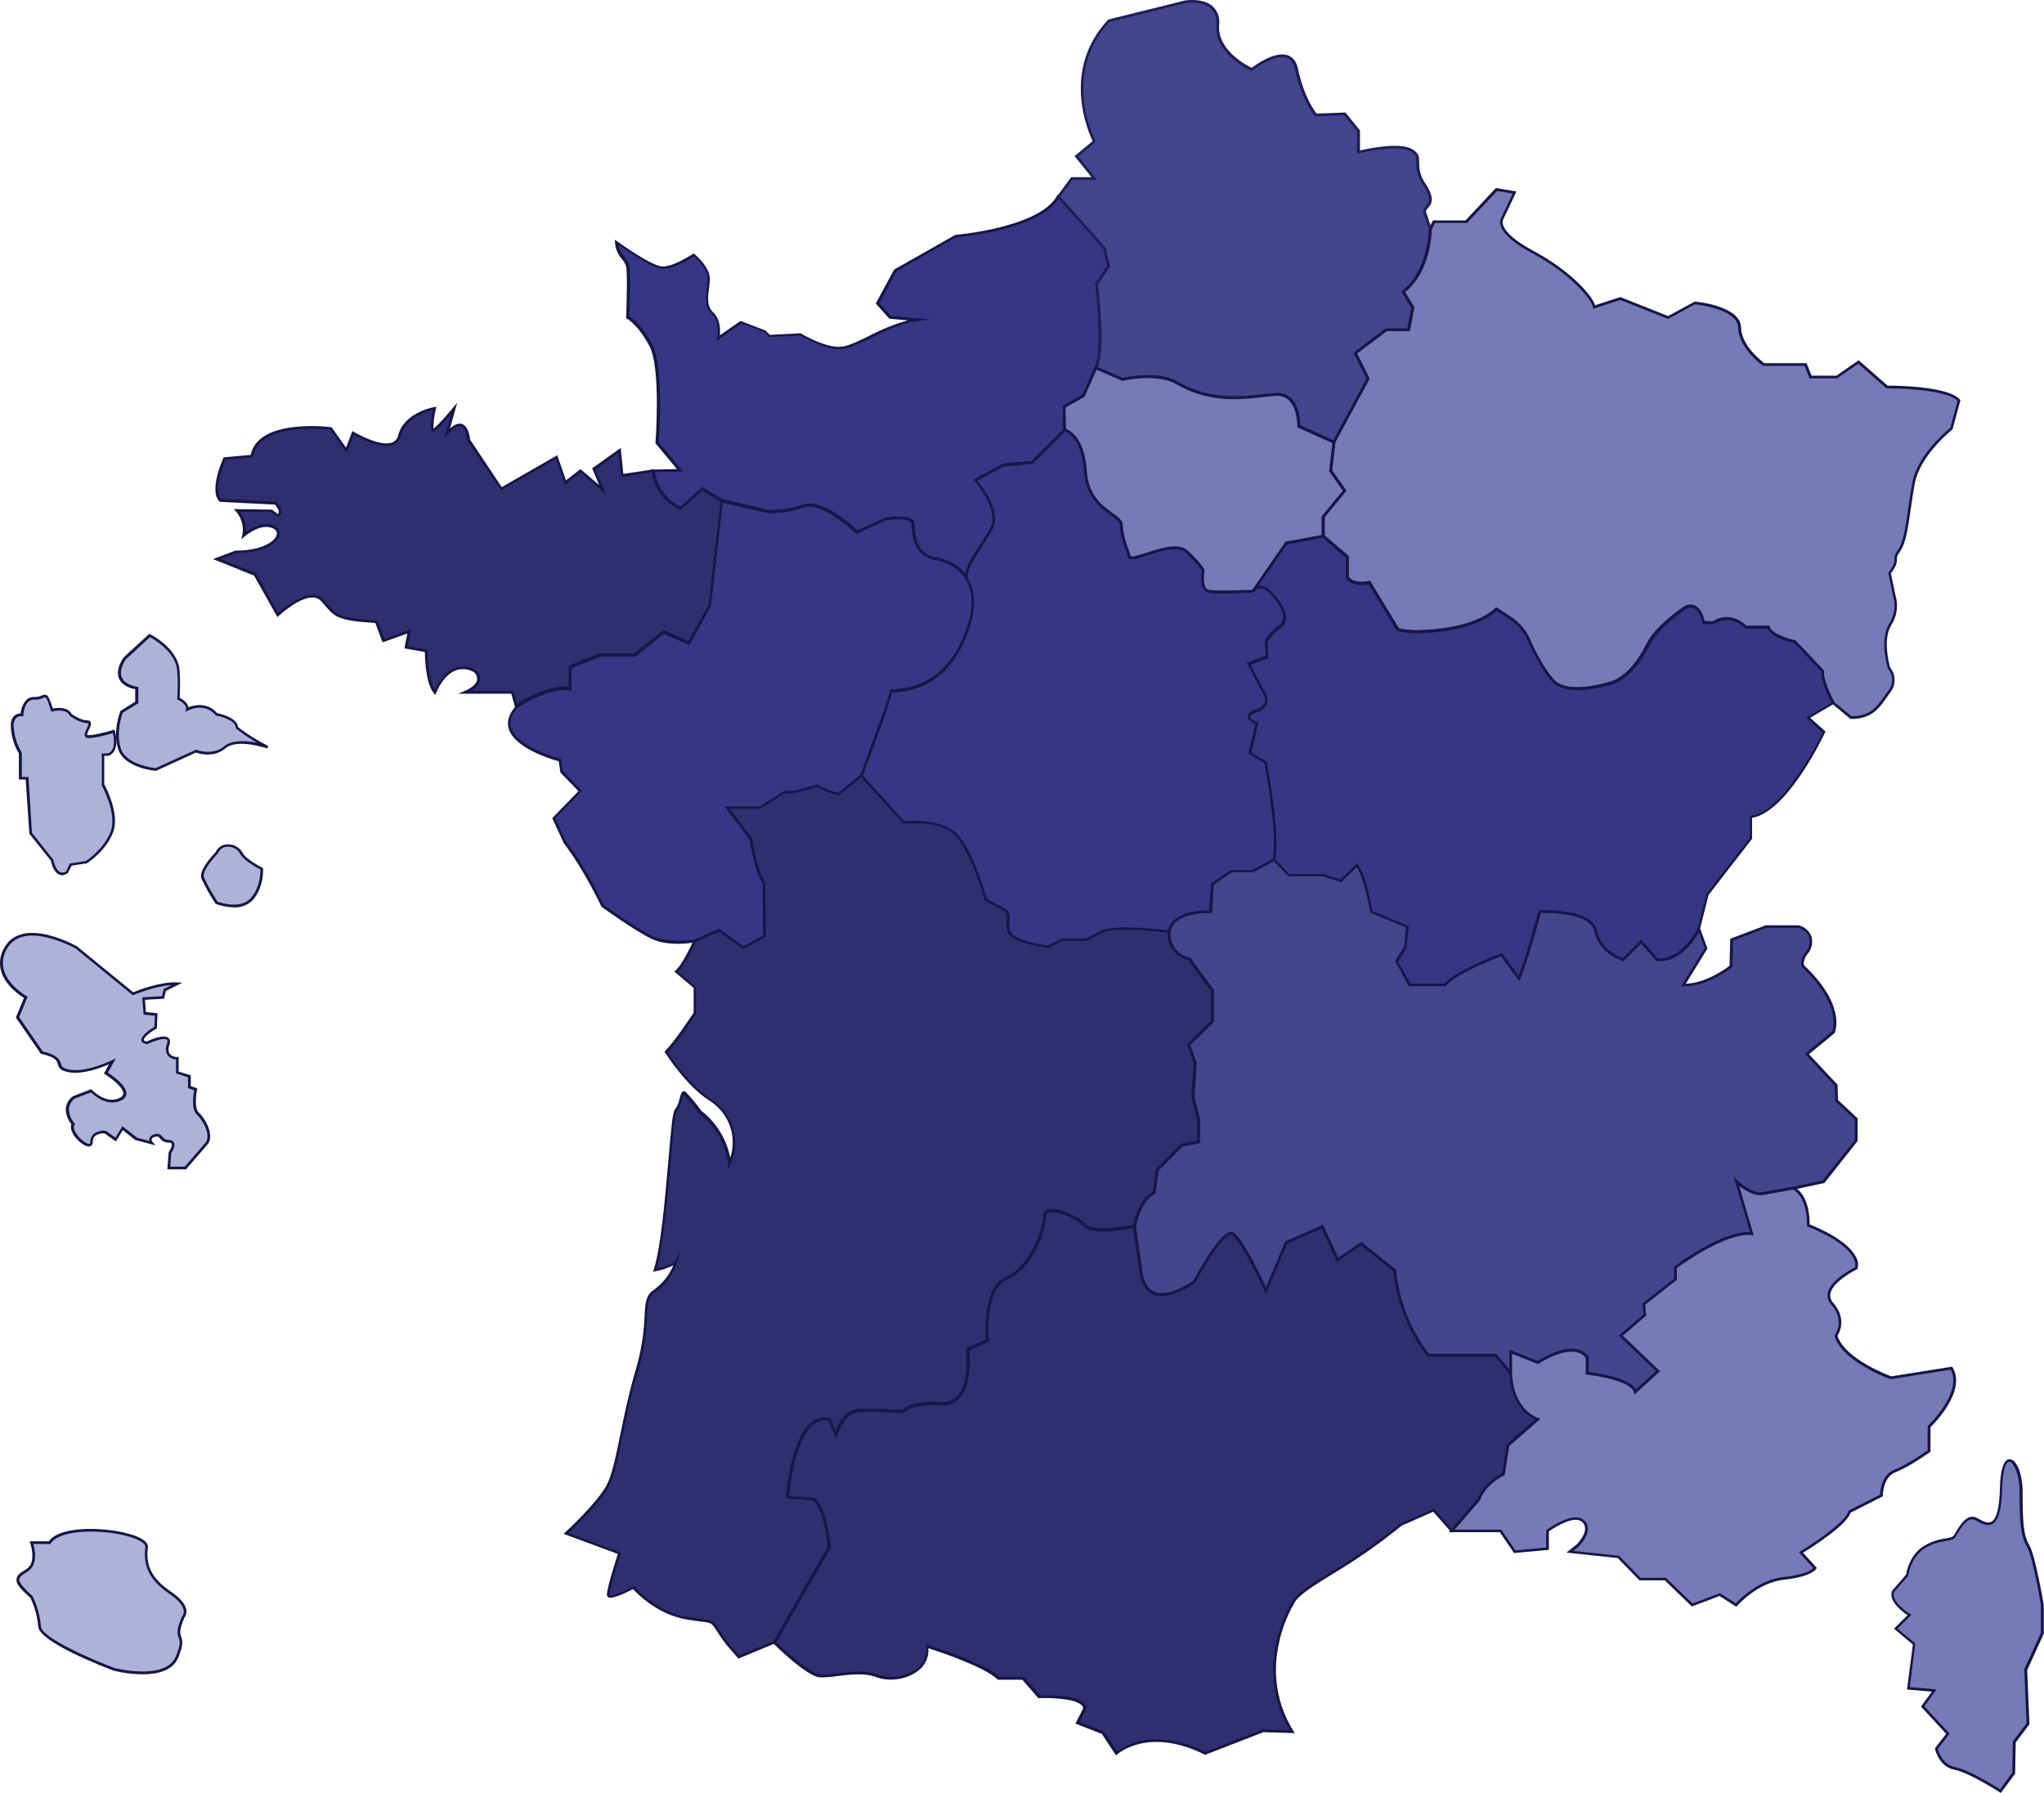 <svg width="228" height="200" viewBox="0 0 228 200" fill="none" xmlns="http://www.w3.org/2000/svg">
<path d="M108.158 69.588C106.761 74.183 103.89 76.998 99.437 77.062L99.13 78.085L98.791 79.224L96.102 86.57L93.554 88.632C92.724 88.446 91.93 88.126 91.204 87.685L88.648 88.379L87.461 88.431L84.808 90.139H81.174L83.799 93.62C83.799 93.62 84.332 97.254 85.236 98.477L85.305 104.468L82.935 105.747L80.193 103.786L77.488 104.989C77.488 104.989 74.605 105.53 72.687 104.588C70.769 103.646 67.183 101.059 67.183 101.059C67.183 101.059 65.249 96.909 62.976 93.973L61.745 91.294L64.696 88.255L62.601 86.097L62.419 84.802C62.419 84.802 54.218 82.705 57.574 78.907C57.574 78.907 61.248 76.457 63.578 76.938V74.5L66.889 73.148H70.813L73.995 70.578L76.821 71.781L79.135 67.626L79.85 61.254L80.447 55.921L85.608 57.124C86.98 57.159 88.348 56.947 89.645 56.498C91.733 55.764 95.548 59.41 95.548 59.41L98.73 57.934C98.73 57.934 99.19 57.858 99.752 57.826C100.616 57.774 101.722 57.826 101.803 58.415C101.928 59.386 101.827 61.924 104.383 62.345C105.068 62.445 105.725 62.687 106.311 63.053C106.897 63.42 107.4 63.904 107.787 64.475C108.562 65.638 108.861 67.334 108.158 69.588Z" fill="#373684"/>
<path d="M82.903 105.933L80.193 103.956L77.569 105.107C77.415 105.139 74.581 105.656 72.639 104.706C70.697 103.756 67.152 101.189 67.115 101.161H67.083V101.125C67.063 101.081 65.129 96.954 62.892 94.067L61.6 91.26L64.523 88.252L62.504 86.163L62.327 84.92C61.608 84.724 57.433 83.5 56.75 81.311C56.5 80.509 56.751 79.663 57.497 78.812L57.526 78.788C57.675 78.688 61.091 76.427 63.461 76.783V74.425L66.925 73.026H70.798L74.028 70.431L76.818 71.634L79.051 67.624L80.375 55.782L85.705 57.021H85.951C87.214 57.018 88.468 56.808 89.662 56.4C91.681 55.69 95.08 58.746 95.646 59.271L98.775 57.827C98.775 57.827 99.251 57.751 99.813 57.719C101.202 57.635 101.945 57.876 102.021 58.437C102.021 58.549 102.049 58.682 102.062 58.838C102.158 59.981 102.324 61.894 104.484 62.247C105.191 62.351 105.868 62.6 106.472 62.978C107.076 63.357 107.594 63.856 107.993 64.444V64.484C108.857 65.844 108.982 67.648 108.356 69.698C106.879 74.554 103.854 77.172 99.603 77.277L98.989 79.334L96.284 86.729L93.647 88.858H93.578C92.751 88.674 91.959 88.36 91.233 87.928L88.741 88.601L87.562 88.657L84.905 90.366H81.51L83.981 93.678C83.981 93.714 84.518 97.287 85.39 98.466L85.418 98.506V98.555L85.491 104.634L82.903 105.933ZM80.222 103.611L82.927 105.58L85.132 104.377L85.067 98.522C84.207 97.319 83.698 94.087 83.633 93.678L80.852 89.989H84.764L87.413 88.281L88.624 88.228L91.212 87.519L91.269 87.555C91.958 87.974 92.71 88.282 93.498 88.465L95.957 86.46L98.634 79.153L99.308 76.896H99.417C103.584 76.835 106.552 74.285 107.997 69.525C108.603 67.52 108.482 65.8 107.646 64.512L107.621 64.472C107.246 63.929 106.761 63.468 106.197 63.12C105.634 62.771 105.004 62.542 104.347 62.447C101.965 62.046 101.779 59.917 101.678 58.766C101.678 58.621 101.654 58.497 101.642 58.389C101.593 58.028 100.903 57.859 99.748 57.928C99.267 57.956 98.856 58.02 98.763 58.032L95.508 59.544L95.432 59.472C95.395 59.435 91.656 55.903 89.682 56.592C88.365 57.052 86.975 57.267 85.58 57.226L80.597 56.075L79.285 67.668L76.903 71.943L74.032 70.712L70.878 73.258H66.93L63.744 74.558V77.08L63.558 77.044C61.394 76.595 57.954 78.805 57.687 78.977C57.025 79.735 56.799 80.477 57.017 81.174C57.699 83.368 62.432 84.603 62.476 84.615L62.577 84.639L62.763 85.987L64.927 88.212L61.947 91.284L63.134 93.867C65.262 96.61 67.127 100.503 67.325 100.916C67.684 101.173 70.979 103.531 72.776 104.409C74.573 105.288 77.452 104.81 77.48 104.81L80.222 103.611Z" fill="#161648"/>
<path d="M80.512 55.828L79.898 61.162L79.163 67.53L76.834 71.677L74.007 70.473L70.818 73.032H66.893L63.578 74.371V76.809C61.248 76.32 57.566 78.758 57.566 78.758L57.162 77.243H51.869C54.4 76.156 53.019 74.901 53.019 74.901C50.027 73.245 48.529 77.243 48.529 77.243C47.552 76.156 47.552 72.615 47.552 72.615L45.307 72.214L45.654 70.441L42.776 71.472L41.968 69.359C37.123 69.07 37.422 68.557 35.912 66.953C34.401 65.349 30.974 68.617 30.974 68.617L28.442 64.101L24.17 62.385L26.253 61.583C30.57 61.583 31.951 59.413 30.453 58.776C28.955 58.138 27.174 59.746 27.174 59.746C27.28 59.253 27.268 58.742 27.139 58.254C27.009 57.766 26.765 57.316 26.427 56.939L30.283 56.995L30.974 57.509C31.721 57.224 30.743 56.137 30.743 56.137L24.586 55.824C23.435 54.714 25.046 51.148 25.046 51.148L28.095 50.884C28.785 46.769 36.897 47.796 36.897 47.796L38.625 50.254L39.372 48.309C39.372 48.309 43.914 51.052 44.548 48.598C45.182 46.144 48.461 45.566 48.461 45.566C48.461 45.566 48.001 47.684 48.231 47.972C48.461 48.261 50.516 45.727 50.653 45.566L49.846 48.373C52.03 45.859 52.268 49.115 52.268 49.115L55.951 54.541L62.108 51L63.085 53.855L64.753 52.544L67.228 54.657L66.251 52.316L69.126 50.258L69.412 53.065L72.893 52.536C73.196 55.536 75.917 56.739 75.917 56.739L78.34 54.537L80.512 55.828Z" fill="#2F2F70"/>
<path d="M57.477 78.981L57.032 77.377H51.121L51.792 77.092C52.648 76.723 53.14 76.29 53.217 75.837C53.231 75.683 53.211 75.527 53.156 75.382C53.102 75.237 53.015 75.106 52.902 74.999C52.601 74.812 52.261 74.695 51.909 74.655C51.556 74.614 51.199 74.653 50.863 74.766C49.417 75.296 48.662 77.261 48.654 77.281L48.566 77.513L48.4 77.329C47.492 76.318 47.395 73.383 47.386 72.725L45.113 72.324L45.44 70.664L42.67 71.654L41.863 69.493C37.72 69.24 37.341 68.799 36.343 67.644C36.19 67.464 36.02 67.267 35.815 67.047C35.701 66.92 35.561 66.819 35.405 66.75C35.249 66.681 35.081 66.645 34.91 66.646C33.339 66.594 31.106 68.683 31.086 68.703L30.945 68.839L28.337 64.204L23.758 62.363L26.253 61.42C29.35 61.42 30.731 60.322 30.872 59.632C30.933 59.323 30.763 59.067 30.392 58.91C29.007 58.325 27.291 59.837 27.275 59.852L26.936 60.157L27.024 59.712C27.121 59.244 27.108 58.759 26.986 58.297C26.863 57.834 26.634 57.406 26.318 57.045L26.059 56.785L30.335 56.849L30.989 57.334C31.016 57.321 31.039 57.303 31.057 57.28C31.075 57.257 31.088 57.23 31.094 57.202C31.159 56.937 30.836 56.484 30.67 56.288L24.521 55.975L24.481 55.935C23.269 54.764 24.84 51.239 24.909 51.09L24.945 51.01L27.965 50.745C28.797 46.671 36.582 47.605 36.917 47.65H36.981L38.596 49.927L39.307 48.083L39.461 48.175C39.493 48.175 42.368 49.911 43.757 49.35C43.925 49.281 44.073 49.172 44.188 49.032C44.303 48.892 44.381 48.725 44.415 48.548C45.065 46.026 48.307 45.428 48.452 45.404L48.675 45.364L48.63 45.584C48.444 46.309 48.349 47.054 48.347 47.802C48.501 47.714 49.006 47.321 50.495 45.52L51 44.927L50.193 47.81C50.706 47.337 51.15 47.164 51.533 47.293C52.264 47.533 52.417 48.797 52.442 49.045L55.967 54.339L62.164 50.778L63.13 53.585L64.745 52.325L66.832 54.11L66.053 52.241L69.239 49.964L69.533 52.863L73.014 52.334V52.49C73.276 55.064 75.4 56.291 75.865 56.528L78.287 54.319L80.661 55.726L79.284 67.58L76.886 71.847L74.019 70.608L70.858 73.142H66.909L63.715 74.433V76.956L63.533 76.92C61.292 76.447 57.675 78.821 57.638 78.845L57.477 78.981ZM52.498 77.072H57.267L57.67 78.504C58.417 78.031 61.349 76.306 63.436 76.611V74.253L66.905 72.862H70.777L74.007 70.283L76.793 71.486L79.042 67.476L80.374 55.903L78.356 54.7L75.933 56.889L75.844 56.849C75.816 56.849 73.135 55.618 72.747 52.682L69.267 53.212L68.988 50.513L66.424 52.35L67.599 55.157L64.737 52.715L63 54.078L62.011 51.195L55.89 54.715L52.106 49.141V49.101C52.078 48.728 51.901 47.734 51.404 47.569C51.053 47.453 50.552 47.758 49.955 48.448L49.51 48.961L50.318 46.194C48.679 48.119 48.408 48.115 48.299 48.119C48.267 48.12 48.235 48.112 48.206 48.099C48.178 48.085 48.153 48.064 48.133 48.039C47.911 47.766 48.133 46.479 48.283 45.741C47.548 45.921 45.222 46.643 44.714 48.612C44.668 48.835 44.568 49.043 44.423 49.218C44.277 49.393 44.09 49.529 43.878 49.615C42.529 50.156 40.111 48.873 39.468 48.508L38.685 50.553L36.832 47.914C36.065 47.83 28.89 47.152 28.264 50.886L28.244 51.002L25.171 51.267C24.945 51.788 23.774 54.675 24.674 55.654L30.836 55.967L30.876 56.015C30.945 56.091 31.53 56.761 31.409 57.246C31.387 57.335 31.342 57.417 31.278 57.484C31.215 57.551 31.135 57.6 31.046 57.627L30.969 57.655L30.25 57.122L26.77 57.074C27.252 57.734 27.476 58.547 27.4 59.359C27.989 58.918 29.33 58.1 30.533 58.605C30.754 58.672 30.943 58.818 31.063 59.013C31.184 59.209 31.228 59.442 31.187 59.668C30.981 60.671 29.241 61.673 26.302 61.697L24.602 62.347L28.567 63.951L31.034 68.362C31.567 67.889 33.456 66.301 34.93 66.357C35.14 66.357 35.348 66.401 35.54 66.484C35.733 66.568 35.906 66.689 36.049 66.842C36.258 67.067 36.428 67.267 36.586 67.448C37.555 68.575 37.882 68.952 41.988 69.2H42.089L42.872 71.265L45.86 70.195L45.493 72.079L47.709 72.481V72.605C47.709 72.637 47.709 75.717 48.517 76.932C48.776 76.358 49.526 74.951 50.798 74.49C51.18 74.359 51.587 74.316 51.988 74.363C52.389 74.409 52.774 74.544 53.116 74.758C53.275 74.899 53.398 75.075 53.475 75.272C53.552 75.47 53.58 75.683 53.556 75.893C53.479 76.155 53.344 76.397 53.161 76.601C52.978 76.805 52.752 76.966 52.498 77.072Z" fill="#161648"/>
<path d="M122.541 33.832C122.73 36.118 122.896 39.566 122.331 40.838L122.246 41.034L120.869 44.142L118.709 45.345L118.765 47.92V47.956L115.131 51.565L114.796 51.597L111.917 51.854L108.82 53.538C108.82 53.538 111.683 56.842 110.633 58.875C109.584 60.909 107.637 63.03 107.807 64.462C107.367 63.781 106.754 63.228 106.03 62.858C105.672 62.666 105.29 62.52 104.896 62.42C104.721 62.369 104.543 62.329 104.363 62.3L104.141 62.256H104.108L103.919 62.204C103.865 62.191 103.812 62.174 103.761 62.152C101.876 61.43 101.952 59.264 101.843 58.382C101.787 57.945 101.169 57.801 100.503 57.781C100.284 57.769 100.064 57.769 99.845 57.781C99.486 57.798 99.129 57.834 98.775 57.889L95.585 59.353C95.585 59.353 91.781 55.695 89.694 56.425C88.396 56.869 87.028 57.075 85.656 57.035L80.5 55.832L78.308 54.532L75.885 56.734C75.885 56.734 73.163 55.531 72.861 52.531L75.84 52.475L73.284 49.407C73.284 49.407 73.939 41.018 72.57 38.48C71.201 35.941 70.014 35.408 70.014 35.408C70.014 35.408 70.192 30.448 70.014 29.681C69.836 28.916 68.766 28.262 68.766 27.023C68.766 27.023 72.57 29.798 73.878 29.858C75.186 29.918 77.387 28.442 77.387 28.442C77.387 28.442 79.111 29.858 79.05 31.157C78.99 32.456 78.457 33.992 79.454 34.939C80.451 35.885 80.108 37.714 80.108 37.714L82.636 35.941L85.285 36.944L85.818 37.477L89.266 37.301C89.266 37.301 92.121 39.069 94.022 38.776C95.924 38.484 99.219 36.026 102.376 35.677L99.279 35.384L97.874 33.82L99.861 30.163L106.58 26.333C106.58 26.333 115.987 25.579 118.034 21.922L123.174 27.668L123.643 29.698L122.298 31.671C122.298 31.671 122.44 32.573 122.541 33.832Z" fill="#373684"/>
<path d="M108.053 65.111L107.69 64.549C107.266 63.893 106.673 63.36 105.974 63.005C105.625 62.821 105.255 62.679 104.872 62.58C104.701 62.531 104.527 62.492 104.351 62.464L104.121 62.42L104.056 62.4L103.882 62.356C103.826 62.34 103.771 62.321 103.717 62.3C101.977 61.634 101.823 59.777 101.738 58.783C101.738 58.642 101.738 58.514 101.706 58.41C101.658 58.009 100.935 57.953 100.495 57.94C100.28 57.928 100.064 57.928 99.849 57.94C99.503 57.957 99.158 57.992 98.815 58.045L95.549 59.544L95.476 59.472C95.44 59.436 91.713 55.891 89.738 56.577C88.42 57.034 87.028 57.243 85.632 57.195L80.407 55.955L78.312 54.716L75.889 56.906L75.8 56.866C75.772 56.866 72.994 55.594 72.687 52.543V52.378L75.513 52.326L73.119 49.451V49.391C73.119 49.307 73.753 41.018 72.421 38.563C71.088 36.109 69.945 35.56 69.933 35.556L69.845 35.516V35.415C69.909 33.707 69.986 30.319 69.845 29.725C69.74 29.416 69.577 29.131 69.364 28.883C68.907 28.369 68.637 27.718 68.597 27.034V26.738L68.835 26.914C68.876 26.942 72.618 29.661 73.866 29.721C75.114 29.781 77.262 28.346 77.282 28.329L77.375 28.265L77.464 28.337C77.536 28.398 79.244 29.817 79.18 31.177C79.18 31.485 79.127 31.814 79.087 32.131C78.958 33.178 78.832 34.168 79.551 34.842C80.359 35.58 80.359 36.807 80.294 37.404L82.608 35.8L85.386 36.867L85.87 37.352L89.298 37.176L89.339 37.2C89.367 37.2 92.165 38.936 93.99 38.656C94.773 38.535 95.795 38.038 96.982 37.453C98.342 36.733 99.776 36.159 101.258 35.74L99.199 35.544L97.685 33.855L99.74 30.07L106.559 26.2C106.652 26.2 115.911 25.398 117.893 21.865L117.998 21.681L123.316 27.652L123.796 29.745L122.448 31.722C122.472 31.943 122.565 32.769 122.65 33.839C122.86 36.37 122.993 39.65 122.428 40.917L122.347 41.114L120.946 44.266L118.822 45.469L118.879 48.055L115.172 51.737L111.942 52.029L109.035 53.609C109.58 54.279 111.72 57.094 110.747 58.971C110.37 59.668 109.957 60.345 109.511 61C108.651 62.319 107.835 63.567 107.948 64.469L108.053 65.111ZM100.236 57.632C100.337 57.632 100.434 57.632 100.523 57.632C101.448 57.656 101.948 57.904 102.005 58.361C102.005 58.474 102.029 58.602 102.041 58.763C102.126 59.757 102.263 61.425 103.826 62.023C103.87 62.044 103.916 62.058 103.963 62.067L104.157 62.123H104.201L104.399 62.159C104.586 62.19 104.771 62.231 104.952 62.283C105.357 62.385 105.748 62.536 106.115 62.733C106.719 63.041 107.25 63.473 107.674 64C107.799 63.073 108.522 61.971 109.289 60.812C109.721 60.15 110.165 59.472 110.5 58.807C111.49 56.886 108.732 53.67 108.708 53.633L108.582 53.493L111.905 51.705L115.063 51.42L118.6 47.903L118.543 45.264L120.74 44.029L122.177 40.769C122.581 39.823 122.67 37.36 122.379 33.835C122.278 32.592 122.169 31.686 122.169 31.674V31.622L123.51 29.653L123.066 27.728L118.087 22.162C115.879 25.619 107.359 26.409 106.652 26.469L100.002 30.258L98.088 33.787L99.38 35.227L103.878 35.652L102.421 35.812C100.62 36.013 98.787 36.907 97.172 37.693C95.96 38.279 94.919 38.784 94.095 38.896C92.266 39.181 89.654 37.649 89.274 37.425L85.806 37.601L85.248 37.044L82.705 36.081L79.939 38.022L80.007 37.657C80.007 37.637 80.339 35.893 79.398 35.018C78.59 34.245 78.711 33.13 78.845 32.051C78.885 31.726 78.921 31.421 78.933 31.121C78.986 30.07 77.746 28.899 77.411 28.602C76.963 28.891 75.11 30.042 73.906 29.978C72.703 29.913 69.869 27.945 68.981 27.307C69.094 27.809 69.33 28.276 69.667 28.666C69.906 28.947 70.087 29.271 70.2 29.621C70.365 30.347 70.228 34.581 70.2 35.291C70.511 35.472 71.561 36.197 72.736 38.379C74.064 40.841 73.543 48.505 73.475 49.331L76.188 52.591L73.063 52.651C73.394 55.113 75.441 56.292 75.889 56.525L78.312 54.315L80.581 55.663L85.717 56.866H85.999C87.251 56.863 88.493 56.657 89.678 56.256C91.697 55.55 95.088 58.618 95.65 59.144L98.787 57.712C99.147 57.657 99.509 57.621 99.873 57.604L100.236 57.632Z" fill="#161648"/>
<path d="M156.53 32.526L157.6 34.299L157.124 36.777H154.628L152.803 38.153L151.188 39.376L152.614 42.211L150.829 45.559L148.81 49.297L144.885 47.524C144.885 47.524 145.006 43.863 142.39 43.983C139.774 44.104 135.663 45.339 131.032 42.548C131.032 42.548 129.11 41.489 125.218 42.303L122.254 41.024L122.339 40.828C122.666 40.09 122.743 38.614 122.722 37.058C122.722 36.749 122.722 36.436 122.694 36.128C122.694 35.638 122.646 35.157 122.617 34.696C122.597 34.391 122.573 34.098 122.549 33.822C122.448 32.562 122.339 31.656 122.339 31.656L123.683 29.683L123.215 27.654L118.075 21.908L119.561 19.902H122.056L120.066 17.424L122.056 15.772C122.056 15.772 118.055 8.333 123.671 2.31L132.271 0.185C132.271 0.185 136.075 -0.405 135.837 2.783C135.599 5.971 139.64 7.74 139.64 7.74C139.64 7.74 143.92 4.315 144.635 7.74C145.35 11.164 146.775 12.82 146.775 12.82L150.005 12.7L151.552 14.589V16.951C151.552 16.951 155.831 15.888 157.378 16.714C158.924 17.541 157.378 18.25 158.924 20.612C160.471 22.974 158.686 22.974 158.924 23.684L159.562 25.573C159.562 25.573 159.502 30.297 156.53 32.526Z" fill="#43458D"/>
<path d="M148.867 49.503L144.724 47.63V47.53C144.724 47.53 144.772 45.589 143.815 44.651C143.625 44.47 143.398 44.332 143.149 44.246C142.901 44.16 142.636 44.129 142.374 44.154C141.881 44.178 141.332 44.242 140.759 44.306C138.219 44.595 134.739 44.988 130.943 42.702C130.943 42.702 129.017 41.684 125.238 42.477H125.189L122.044 41.122L122.185 40.785C122.464 40.164 122.589 38.88 122.561 37.08C122.561 36.779 122.561 36.478 122.533 36.182C122.508 35.664 122.484 35.183 122.456 34.722C122.456 34.421 122.412 34.128 122.387 33.852C122.286 32.608 122.177 31.702 122.177 31.69V31.638L123.518 29.669L123.074 27.744L117.877 21.933L119.492 19.76H121.749L119.864 17.41L121.883 15.738C121.418 14.783 118.325 7.846 123.591 2.216L123.619 2.179L132.239 0.042C132.332 0.042 134.23 -0.255 135.3 0.728C135.571 0.994 135.775 1.321 135.895 1.68C136.015 2.04 136.047 2.423 135.99 2.797C135.784 5.604 139.063 7.296 139.624 7.565C140.06 7.232 142.225 5.66 143.662 6.17C144.243 6.378 144.627 6.895 144.797 7.709C145.422 10.713 146.614 12.357 146.856 12.67L150.086 12.55L151.701 14.555V16.78C152.561 16.58 156.042 15.846 157.451 16.6C158.303 17.057 158.303 17.522 158.303 18.108C158.269 18.982 158.532 19.842 159.05 20.55C160.152 22.23 159.619 22.828 159.268 23.225C159.086 23.425 159.021 23.517 159.07 23.654L159.716 25.567V25.591C159.716 25.787 159.635 30.307 156.744 32.593L157.778 34.301L157.265 36.956H154.697L151.39 39.45L152.791 42.257L148.867 49.503ZM145.031 47.438L148.737 49.11L150.688 45.501L152.436 42.225L150.99 39.346L154.576 36.639H156.999L157.439 34.341L156.332 32.504L156.437 32.42C159.207 30.331 159.385 25.964 159.393 25.603L158.763 23.738C158.658 23.421 158.844 23.213 159.025 23.012C159.352 22.647 159.756 22.19 158.783 20.698C158.229 19.945 157.945 19.029 157.976 18.096C157.976 17.534 157.976 17.226 157.281 16.853C155.803 16.051 151.608 17.093 151.564 17.101L151.374 17.149V14.647L149.912 12.858L146.682 12.979L146.634 12.923C146.577 12.854 145.176 11.198 144.461 7.778C144.316 7.072 143.997 6.627 143.521 6.458C142.12 5.957 139.733 7.842 139.713 7.862L139.64 7.918L139.556 7.882C139.386 7.81 135.417 6.033 135.663 2.777C135.713 2.448 135.685 2.112 135.582 1.795C135.479 1.479 135.304 1.19 135.07 0.952C134.101 0.066 132.288 0.335 132.272 0.339L123.756 2.448C118.309 8.319 122.141 15.63 122.181 15.702L122.238 15.81L120.267 17.446L122.363 20.057H119.629L118.261 21.913L123.356 27.636L123.837 29.729L122.488 31.706C122.512 31.927 122.605 32.753 122.69 33.824C122.714 34.1 122.739 34.393 122.759 34.702C122.787 35.163 122.815 35.644 122.84 36.133C122.84 36.466 122.86 36.771 122.868 37.068C122.9 38.945 122.767 40.232 122.464 40.901L122.44 40.958L125.222 42.161C129.094 41.359 131.016 42.385 131.093 42.429C134.807 44.671 138.227 44.282 140.722 44.001C141.312 43.933 141.869 43.869 142.37 43.849C142.673 43.824 142.978 43.864 143.265 43.967C143.551 44.069 143.812 44.231 144.029 44.443C144.962 45.357 145.031 47.009 145.031 47.438Z" fill="#1E1E56"/>
<path d="M142.778 69.86C142.152 70.291 141.626 70.85 141.235 71.5L141.336 73.236L139.317 74.014L140.88 77.002C140.88 77.002 142.144 78.537 140.206 79.219C138.267 79.901 140.206 80.631 140.206 80.631L139.479 83.787L139.442 83.943L141.195 85.002C141.195 85.002 142.77 93.187 142.103 95.889L139.778 97.153H137.355L135.223 98.604L135.037 101.692C135.037 101.692 130.866 101.415 130.386 103.922C130.386 103.922 124.467 103.168 122.912 103.946L121.701 104.547L121.156 104.82H118.434L116.888 105.622C116.888 105.622 113.193 105.117 112.608 104.062C112.022 103.007 113.088 102.033 111.825 101.363C110.561 100.694 109.975 100.405 109.975 100.405C109.975 100.405 108.207 94.049 106.164 92.705C104.121 91.362 100.822 91.759 100.822 91.759L96.09 86.546L98.779 79.199L99.118 78.06L99.425 77.038C103.866 76.974 106.749 74.158 108.146 69.563C108.833 67.309 108.55 65.613 107.779 64.426C107.344 63.764 106.747 63.222 106.043 62.854C106.766 63.224 107.379 63.777 107.819 64.458C107.637 63.026 109.58 60.901 110.645 58.872C111.711 56.843 108.833 53.534 108.833 53.534L111.93 51.85L114.808 51.593L115.144 51.561L118.777 47.952V47.916C119.181 48.04 120.837 48.774 121.103 52.556C121.41 56.895 125.096 57.268 125.1 58.523C125.105 59.778 125.791 61.246 125.989 62.052C126.187 62.858 130.834 60.047 132.389 61.486C133.943 62.926 134.242 63.6 134.242 63.6C134.242 63.6 133.862 65.721 134.831 65.914C135.8 66.106 139.782 65.914 139.782 65.914L139.846 65.821C140.04 65.573 140.682 64.955 141.724 65.99C142.05 66.311 142.348 66.659 142.612 67.032C142.685 67.137 142.753 67.245 142.818 67.349C142.842 67.385 142.862 67.421 142.883 67.457C143.403 68.38 143.541 69.298 142.778 69.86Z" fill="#373684"/>
<path d="M116.936 105.803H116.888C116.734 105.803 113.108 105.273 112.495 104.166C112.29 103.744 112.228 103.267 112.317 102.807C112.377 102.262 112.418 101.869 111.772 101.528C110.528 100.862 109.935 100.573 109.927 100.573L109.866 100.541V100.477C109.866 100.413 108.089 94.161 106.115 92.858C104.141 91.555 100.91 91.931 100.866 91.936H100.785L95.94 86.594L98.661 79.163L99.336 76.905H99.445C103.612 76.845 106.579 74.295 108.025 69.535C108.63 67.53 108.509 65.809 107.674 64.522L107.649 64.482C107.233 63.856 106.664 63.345 105.994 62.998L106.135 62.734C106.741 63.041 107.274 63.473 107.698 64.001C107.823 63.074 108.546 61.972 109.313 60.813C109.745 60.151 110.189 59.473 110.524 58.808C111.513 56.887 108.756 53.671 108.731 53.635L108.606 53.494L111.929 51.706L115.087 51.421L118.628 47.9V47.764L118.822 47.788C119.322 47.94 120.986 48.734 121.244 52.56C121.438 55.287 122.976 56.389 124.099 57.196C124.737 57.653 125.242 58.018 125.242 58.539C125.308 59.43 125.511 60.307 125.843 61.138C125.964 61.482 126.065 61.783 126.126 62.032C126.32 62.148 127.123 61.887 127.83 61.659C129.372 61.158 131.488 60.456 132.485 61.394C134.052 62.838 134.359 63.528 134.371 63.556V63.6V63.644C134.274 64.193 134.165 65.649 134.839 65.781C135.711 65.95 139.131 65.781 139.684 65.781L139.705 65.753C139.801 65.619 139.926 65.507 140.07 65.426C140.215 65.344 140.375 65.294 140.54 65.28C140.784 65.287 141.024 65.346 141.243 65.453C141.463 65.559 141.657 65.711 141.812 65.898C142.147 66.225 142.452 66.582 142.721 66.964C142.794 67.069 142.866 67.181 142.931 67.285L142.991 67.389C143.649 68.524 143.609 69.447 142.878 69.992C142.287 70.408 141.784 70.936 141.396 71.544L141.501 73.348L139.523 74.106L141.005 76.945C141.167 77.143 141.285 77.372 141.35 77.618C141.416 77.865 141.427 78.122 141.384 78.373C141.292 78.619 141.14 78.839 140.942 79.013C140.745 79.187 140.507 79.31 140.25 79.372C139.567 79.612 139.491 79.821 139.491 79.897C139.491 80.138 140.003 80.406 140.254 80.502L140.379 80.551L139.612 83.883L141.328 84.922V84.986C141.392 85.323 142.898 93.235 142.232 95.938V96.002L139.773 97.317H137.395L135.376 98.705L135.186 101.869H135.037C134.993 101.869 130.999 101.632 130.543 103.978L130.515 104.118H130.374C130.317 104.118 124.482 103.38 122.989 104.118L121.18 105.005H118.495L116.936 105.803ZM110.124 100.325C110.302 100.413 110.892 100.726 111.917 101.255C112.725 101.692 112.68 102.27 112.62 102.831C112.533 103.237 112.582 103.659 112.761 104.034C113.205 104.836 115.838 105.361 116.88 105.51L118.454 104.708H121.139L122.847 103.85C124.313 103.116 129.348 103.681 130.273 103.794C130.83 101.572 134.137 101.544 134.9 101.572L135.081 98.556L137.31 97.04H139.733L141.966 95.837C142.547 93.263 141.199 85.916 141.053 85.142L139.265 84.064L140.024 80.767C139.761 80.651 139.184 80.346 139.188 79.929C139.188 79.616 139.503 79.352 140.149 79.127C140.36 79.079 140.556 78.981 140.72 78.841C140.885 78.701 141.013 78.524 141.094 78.325C141.122 78.115 141.107 77.902 141.049 77.698C140.99 77.495 140.89 77.305 140.754 77.142L139.095 73.978L141.186 73.176L141.09 71.508V71.472C141.492 70.802 142.033 70.226 142.676 69.779C143.44 69.21 143.121 68.268 142.721 67.578C142.703 67.543 142.682 67.51 142.66 67.478C142.592 67.369 142.527 67.265 142.454 67.161C142.196 66.795 141.904 66.454 141.582 66.142C141.457 65.984 141.299 65.855 141.12 65.762C140.94 65.669 140.743 65.616 140.54 65.605C140.42 65.617 140.304 65.655 140.199 65.716C140.095 65.777 140.004 65.859 139.935 65.958L139.83 66.106H139.757C139.596 66.106 135.752 66.311 134.771 66.106C133.789 65.902 133.999 64.009 134.052 63.668C133.967 63.511 133.563 62.866 132.255 61.639C131.387 60.837 129.372 61.494 127.898 61.972C126.828 62.321 126.255 62.497 125.968 62.337C125.928 62.316 125.893 62.288 125.866 62.252C125.839 62.217 125.82 62.176 125.811 62.132C125.75 61.895 125.649 61.603 125.532 61.262C125.19 60.4 124.981 59.491 124.915 58.567C124.915 58.198 124.466 57.877 123.897 57.468C122.791 56.666 121.123 55.463 120.921 52.612C120.679 49.199 119.306 48.341 118.809 48.145L115.176 51.754L111.945 52.047L109.038 53.627C109.583 54.296 111.723 57.111 110.75 58.988C110.373 59.685 109.961 60.362 109.515 61.017C108.655 62.337 107.839 63.584 107.952 64.486V64.51C108.76 65.862 108.889 67.642 108.271 69.667C106.793 74.523 103.769 77.142 99.517 77.246L98.904 79.303L96.243 86.574L100.862 91.663C101.391 91.611 104.314 91.386 106.228 92.641C108.239 93.904 109.91 99.611 110.116 100.325H110.124Z" fill="#161648"/>
<path d="M135.227 113.949L132.583 116.523L133.301 118.577L133.063 122.398L133.689 124.832V127.407L131.811 127.744L129.074 130.511L128.739 133.041C127.006 133.947 126.542 136.795 126.542 136.795C126.542 136.795 121.939 137.749 121.047 136.726C120.902 136.577 120.743 136.442 120.57 136.325C120.441 136.229 120.296 136.133 120.142 136.041C119.65 135.743 119.128 135.498 118.584 135.311C118.141 135.14 117.669 135.057 117.195 135.066C117.148 135.069 117.103 135.075 117.058 135.086C116.908 135.105 116.771 135.179 116.674 135.294C116.577 135.408 116.526 135.554 116.533 135.704C116.533 137.272 114.954 141.499 112.277 142.589C109.6 143.68 110.149 149.543 110.149 149.543L107.953 150.497C107.953 150.497 108.708 156.773 105.07 156.569C101.432 156.364 100.741 157.455 100.741 157.455C100.741 157.455 97.915 157.25 95.936 157.319C93.958 157.387 93.259 160.045 93.259 160.045L92.504 158.341C88.592 157.387 87.837 166.999 87.837 166.999L90.72 167.204C92.161 168.158 92.504 172.589 92.504 172.589L86.379 183.196L82.426 184.824L81.174 183.389C78.861 180.325 80.403 181.091 76.733 180.517C73.063 179.944 70.676 177.069 70.676 177.069C70.676 177.069 67.975 178.504 67.878 177.931C67.781 177.357 69.134 173.239 69.134 173.239L63.158 171.037C63.158 171.037 66.627 167.877 67.785 165.772C68.944 163.667 69.324 158.786 71.06 152.851C72.796 146.916 71.351 145.096 73.079 143.945C74.807 142.794 75.445 140.737 75.501 140.604C75.098 141.27 73.079 141.647 73.079 141.647C74.431 137.533 74.815 124.403 75.392 123.842C75.97 123.28 75.974 121.64 76.357 121.929C76.982 122.592 77.562 123.296 78.094 124.034C79.008 124.716 79.771 125.578 80.335 126.566C80.899 127.554 81.252 128.647 81.372 129.777C81.941 128.541 82.039 127.142 81.649 125.84C81.258 124.538 80.405 123.42 79.248 122.695C76.648 121.067 74.31 117.349 74.31 117.349C75.441 116.231 77.516 113.03 77.516 113.03V110.151L75.441 108.395C76.248 107.753 77.516 104.97 77.516 104.97L80.222 103.767L82.935 105.74L85.305 104.461L85.236 98.47C84.332 97.267 83.799 93.613 83.799 93.613L81.174 90.132H84.808L87.461 88.424L88.648 88.372L91.204 87.678C91.93 88.119 92.724 88.439 93.554 88.625L96.102 86.564L100.834 91.777C100.834 91.777 104.137 91.376 106.176 92.723C108.215 94.07 109.988 100.423 109.988 100.423C109.988 100.423 110.573 100.707 111.837 101.381C113.101 102.055 112.035 103.017 112.62 104.08C113.206 105.143 116.9 105.64 116.9 105.64L118.447 104.838H121.168L121.713 104.565L122.924 103.964C124.479 103.186 130.398 103.939 130.398 103.939C130.362 106.57 132.647 106.943 132.647 106.943L135.243 110.476L135.227 113.949Z" fill="#2F2F70"/>
<path d="M82.366 185.007L81.046 183.491C80.476 182.737 80.145 182.224 79.903 181.851C79.366 181.021 79.366 181.021 78.175 180.872C77.807 180.824 77.331 180.768 76.701 180.668C73.394 180.147 71.072 177.76 70.616 177.259C69.974 177.596 68.339 178.402 67.87 178.174C67.827 178.154 67.789 178.124 67.76 178.086C67.731 178.048 67.712 178.004 67.705 177.957C67.616 177.408 68.662 174.131 68.916 173.333L62.86 171.096L63.045 170.927C63.078 170.899 66.506 167.759 67.64 165.714C68.254 164.595 68.654 162.646 69.158 160.18C69.603 158.01 70.103 155.556 70.903 152.825C71.492 150.858 71.828 148.825 71.9 146.774C71.981 145.29 72.021 144.476 72.986 143.835C73.932 143.146 74.668 142.213 75.114 141.136C74.477 141.455 73.797 141.682 73.095 141.809L72.845 141.858L72.926 141.601C73.705 139.235 74.157 133.897 74.541 129.611C74.884 125.552 75.041 123.996 75.3 123.736C75.56 123.379 75.734 122.967 75.808 122.533C75.926 122.096 76.006 121.807 76.212 121.731C76.256 121.716 76.303 121.714 76.349 121.723C76.394 121.732 76.436 121.753 76.471 121.783C77.106 122.446 77.692 123.155 78.223 123.904C79.903 125.205 81.051 127.068 81.453 129.145C81.84 127.986 81.825 126.732 81.412 125.582C80.999 124.431 80.21 123.451 79.172 122.797C76.572 121.169 74.282 117.556 74.185 117.404L74.121 117.303L74.21 117.215C75.247 116.189 77.133 113.321 77.371 112.96V110.193L75.207 108.365L75.348 108.253C76.115 107.639 77.367 104.908 77.367 104.884L77.391 104.832L80.218 103.585L82.923 105.554L85.127 104.351L85.063 98.496C84.203 97.293 83.694 94.061 83.63 93.651L80.848 89.962H84.76L87.409 88.254L88.62 88.202L91.208 87.492L91.265 87.528C91.955 87.947 92.707 88.254 93.494 88.438L96.098 86.333L100.875 91.598C101.404 91.546 104.327 91.322 106.241 92.577C108.219 93.876 109.875 99.583 110.097 100.296C110.274 100.385 110.864 100.697 111.889 101.227C112.697 101.664 112.653 102.241 112.592 102.803C112.505 103.208 112.555 103.631 112.733 104.006C113.178 104.808 115.81 105.333 116.852 105.481L118.426 104.679H121.112L122.82 103.821C124.398 103.019 130.136 103.749 130.382 103.781H130.515V103.914C130.483 106.38 132.534 106.753 132.639 106.769H132.7L135.361 110.378V113.987L132.74 116.537L133.439 118.543L133.2 122.368L133.818 124.774V127.509L131.86 127.862L129.195 130.557L128.856 133.115L128.787 133.152C127.14 134.014 126.672 136.761 126.668 136.797V136.897L126.567 136.921C126.086 137.021 121.851 137.863 120.914 136.805C120.777 136.657 120.625 136.522 120.462 136.404C120.336 136.312 120.195 136.219 120.058 136.127C119.574 135.836 119.061 135.596 118.527 135.409C118.104 135.246 117.653 135.166 117.199 135.173H117.09C117.029 135.176 116.969 135.192 116.914 135.219C116.859 135.246 116.81 135.283 116.77 135.329C116.729 135.375 116.699 135.428 116.68 135.486C116.66 135.544 116.653 135.605 116.658 135.666C116.658 137.19 115.136 141.541 112.309 142.692C109.77 143.726 110.291 149.433 110.291 149.509V149.613L108.094 150.568C108.159 151.225 108.401 154.474 106.992 155.965C106.744 156.226 106.44 156.428 106.102 156.555C105.764 156.681 105.401 156.729 105.042 156.695C101.573 156.503 100.854 157.497 100.846 157.497L100.798 157.573H100.709C100.681 157.573 97.883 157.369 95.92 157.441C94.067 157.501 93.393 160.028 93.385 160.052L93.276 160.453L92.375 158.42C92.108 158.359 91.83 158.358 91.562 158.416C91.294 158.475 91.043 158.591 90.825 158.756C88.705 160.276 88.079 165.822 87.998 166.809L90.768 167.005L90.8 167.029C92.286 168.012 92.638 172.343 92.65 172.527V172.575V172.615L86.468 183.307L82.366 185.007ZM70.689 176.89L70.769 176.982C70.794 177.011 73.192 179.818 76.749 180.379C77.375 180.475 77.848 180.535 78.215 180.58C79.519 180.744 79.555 180.764 80.157 181.694C80.395 182.067 80.726 182.573 81.28 183.298L82.455 184.646L86.258 183.078L92.335 172.555C92.29 172.094 91.931 168.248 90.651 167.342L87.659 167.13V166.977C87.679 166.704 88.208 160.296 90.639 158.556C90.903 158.358 91.209 158.222 91.533 158.158C91.858 158.095 92.193 158.106 92.513 158.191H92.585L93.207 159.598C93.49 158.833 94.277 157.192 95.904 157.148C97.693 157.084 100.172 157.245 100.644 157.277C100.879 157.02 101.856 156.218 105.05 156.398C105.366 156.429 105.685 156.387 105.983 156.276C106.28 156.164 106.548 155.987 106.766 155.757C108.203 154.237 107.779 150.544 107.775 150.491V150.383L109.976 149.425C109.911 148.587 109.632 143.478 112.208 142.427C114.785 141.376 116.367 137.214 116.367 135.682C116.352 135.489 116.414 135.297 116.538 135.148C116.662 134.998 116.84 134.902 117.034 134.88C117.084 134.868 117.135 134.861 117.187 134.86C117.682 134.85 118.174 134.936 118.636 135.112C119.193 135.301 119.726 135.55 120.227 135.854C120.378 135.944 120.524 136.042 120.663 136.147C120.846 136.276 121.014 136.424 121.164 136.588C121.834 137.354 125.089 136.893 126.413 136.628C126.514 136.103 127.043 133.781 128.597 132.907L128.933 130.405L131.739 127.565L133.54 127.245V124.794L132.91 122.388L133.148 118.571L132.409 116.457L135.074 113.859V110.486L132.542 107.041C131.866 106.884 131.265 106.498 130.843 105.949C130.421 105.401 130.204 104.724 130.229 104.034C129.353 103.93 124.346 103.376 122.961 104.062L121.152 104.948H118.467L116.912 105.75H116.864C116.711 105.75 113.085 105.221 112.471 104.114C112.267 103.691 112.204 103.215 112.293 102.755C112.354 102.209 112.394 101.816 111.748 101.475C110.504 100.81 109.911 100.521 109.903 100.521L109.842 100.489V100.425C109.842 100.361 108.066 94.109 106.091 92.805C104.117 91.502 100.887 91.879 100.842 91.883H100.762L96.074 86.718L93.582 88.723H93.514C92.687 88.539 91.895 88.225 91.168 87.793L88.677 88.466L87.498 88.523L84.841 90.231H81.445L83.916 93.543C83.916 93.579 84.453 97.152 85.325 98.331L85.354 98.371V98.42L85.426 104.499L82.891 105.866L80.194 103.958L77.609 105.109C77.436 105.485 76.398 107.651 75.651 108.413L77.65 110.105V113.097L77.625 113.133C77.541 113.261 75.627 116.209 74.484 117.392C74.888 117.993 77.004 121.145 79.309 122.605C80.494 123.353 81.367 124.501 81.768 125.837C82.168 127.174 82.07 128.609 81.49 129.879L81.223 130.461L81.203 129.819C81.075 128.715 80.722 127.648 80.167 126.683C79.612 125.718 78.865 124.875 77.973 124.205L77.944 124.177C77.426 123.454 76.861 122.766 76.253 122.116C76.167 122.298 76.102 122.489 76.059 122.685C75.971 123.165 75.771 123.617 75.473 124.004C75.263 124.253 75.029 127.016 74.803 129.687C74.448 133.849 73.996 138.994 73.273 141.501C73.919 141.356 75.07 141.015 75.328 140.582L75.998 139.451L75.595 140.703C75.522 140.935 74.827 143.004 73.127 144.123C72.288 144.681 72.251 145.399 72.174 146.83C72.103 148.903 71.764 150.958 71.165 152.946C70.358 155.669 69.869 158.119 69.425 160.28C68.916 162.771 68.512 164.74 67.879 165.894C66.861 167.743 64.135 170.346 63.401 171.031L69.284 173.197L69.239 173.337C68.722 174.913 67.923 177.564 67.987 177.957C68.153 178.077 69.356 177.628 70.564 176.987L70.689 176.89Z" fill="#161648"/>
<path d="M171.55 158.316L168.215 161.227L167.71 164.435C165.385 165.638 164.981 167.242 164.981 167.242L161.944 170.759L159.926 168.449L156.292 170.054C150.93 174.573 145.39 176.847 144.3 178.659C143.286 180.401 142.617 182.319 142.329 184.31C141.859 187.38 142.506 190.517 144.154 193.156L140.924 193.056L134.464 195.57C128.003 192.362 124.551 195.57 124.551 195.57L123.037 193.256L120.211 192.153L121.018 190.549C120.917 189.042 115.919 189.246 115.919 189.246L114.138 187.197H111.408C109.688 185.557 103.418 183.62 103.418 183.62C103.822 186.732 99.784 187.738 97.858 186.932C95.932 186.126 92.9 187.033 91.486 186.932C90.073 186.832 86.399 183.191 86.399 183.191L92.524 172.584C92.524 172.584 92.181 168.173 90.74 167.198L87.856 166.994C87.856 166.994 88.612 157.369 92.524 158.336L93.279 160.04C93.279 160.04 93.966 157.381 95.956 157.313C97.947 157.245 100.761 157.45 100.761 157.45C100.761 157.45 101.447 156.359 105.089 156.563C108.731 156.768 107.972 150.492 107.972 150.492L110.169 149.538C110.169 149.538 109.62 143.675 112.297 142.584C114.974 141.493 116.532 137.275 116.532 135.707C116.521 135.551 116.571 135.398 116.672 135.279C116.773 135.159 116.917 135.084 117.073 135.069C118.123 134.86 120.384 135.951 121.063 136.729C121.955 137.752 126.558 136.797 126.558 136.797L127.269 141.842C127.975 146.883 133.236 142.945 133.236 142.945C133.236 142.945 136.37 137.018 137.484 137.623C138.598 138.229 141.223 143.951 141.223 143.951L143.448 138.626L147.485 136.817L149.197 140.535L151.826 138.726L155.569 141.742C155.699 143.165 156.004 144.567 156.477 145.916C156.546 146.121 156.619 146.317 156.695 146.514C156.772 146.71 156.829 146.851 156.893 147.011C157.148 147.622 157.435 148.219 157.753 148.8C157.79 148.872 157.83 148.944 157.87 149.012C157.987 149.221 158.1 149.413 158.21 149.594L158.319 149.77C158.387 149.882 158.456 149.991 158.524 150.091L158.674 150.32L158.799 150.496C159.11 150.941 159.312 151.182 159.312 151.182H166.798L168.514 153.187C168.716 157.51 171.55 158.316 171.55 158.316Z" fill="#2F2F70"/>
<path d="M124.491 195.814L122.904 193.408L119.96 192.261L120.828 190.545C120.675 189.462 117.223 189.366 115.89 189.418H115.814L114.033 187.365H111.312L111.267 187.325C109.773 185.897 104.674 184.209 103.555 183.852C103.594 184.348 103.503 184.847 103.291 185.298C103.079 185.749 102.752 186.138 102.344 186.426C101.686 186.887 100.929 187.187 100.132 187.302C99.336 187.418 98.524 187.346 97.761 187.092C96.529 186.575 94.773 186.791 93.36 186.964C92.725 187.064 92.081 187.11 91.438 187.1C89.984 187 86.407 183.467 86.258 183.319L86.173 183.234L92.334 172.567C92.29 172.106 91.931 168.26 90.651 167.354L87.659 167.142V166.989C87.679 166.717 88.208 160.308 90.639 158.568C90.902 158.37 91.208 158.234 91.533 158.171C91.858 158.107 92.192 158.118 92.512 158.203H92.585L93.207 159.611C93.489 158.845 94.276 157.204 95.904 157.16C97.692 157.096 100.172 157.257 100.644 157.289C100.878 157.032 101.855 156.23 105.049 156.41C105.366 156.441 105.685 156.399 105.982 156.288C106.28 156.176 106.548 155.999 106.765 155.769C108.207 154.245 107.779 150.556 107.775 150.503V150.395L109.975 149.437C109.911 148.599 109.632 143.49 112.208 142.439C114.784 141.388 116.367 137.226 116.367 135.694C116.352 135.501 116.413 135.309 116.537 135.16C116.661 135.01 116.839 134.914 117.033 134.892C118.172 134.667 120.473 135.81 121.164 136.6C121.854 137.39 125.258 136.881 126.514 136.62L126.675 136.588L127.406 141.801C127.575 143.005 128.032 143.807 128.763 144.087C130.378 144.749 132.825 143.029 133.107 142.824C133.349 142.363 135.792 137.831 137.096 137.438C137.169 137.413 137.247 137.403 137.324 137.408C137.401 137.414 137.476 137.435 137.545 137.471C138.546 138.012 140.629 142.335 141.203 143.558L143.319 138.493L147.558 136.6L149.262 140.29L151.838 138.517L155.718 141.645V141.709C155.849 143.12 156.151 144.509 156.619 145.848C156.687 146.052 156.76 146.249 156.837 146.437C156.913 146.626 156.934 146.694 156.986 146.814L157.035 146.934C157.287 147.54 157.571 148.131 157.887 148.707C157.923 148.779 157.963 148.851 158 148.915C158.121 149.124 158.23 149.316 158.339 149.497L158.448 149.669C158.516 149.782 158.581 149.886 158.65 149.986L158.924 150.387C159.142 150.704 159.328 150.917 159.384 151.013H166.866L168.663 153.11V153.162C168.857 157.313 171.49 158.119 171.587 158.151L171.853 158.227L168.348 161.283L167.84 164.523L167.771 164.555C165.542 165.71 165.122 167.254 165.118 167.27L165.09 167.33L161.936 170.979L159.873 168.625L156.356 170.173C153.936 172.149 151.372 173.944 148.685 175.543C146.593 176.838 144.942 177.865 144.421 178.727C143.413 180.456 142.75 182.362 142.471 184.341C142.008 187.376 142.647 190.475 144.275 193.083L144.421 193.324L140.932 193.216L134.427 195.742L134.367 195.714C128.064 192.578 124.676 195.654 124.628 195.686L124.491 195.814ZM129.009 194.014C130.904 194.058 132.763 194.538 134.44 195.417L140.876 192.915L143.872 193.007C142.308 190.386 141.706 187.309 142.168 184.297C142.457 182.287 143.133 180.351 144.158 178.595C144.716 177.668 146.31 176.678 148.519 175.306C151.207 173.713 153.771 171.922 156.191 169.949H156.227L159.966 168.297L161.948 170.562L164.848 167.202C164.924 166.949 165.437 165.493 167.577 164.367L168.078 161.158L171.272 158.351C170.565 158.035 168.558 156.819 168.372 153.238L166.757 151.322H159.267L159.223 151.265C159.223 151.265 159.013 151.013 158.702 150.568L158.428 150.167C158.359 150.07 158.286 149.958 158.218 149.842L158.125 149.693C158 149.485 157.883 149.292 157.765 149.08C157.725 149.01 157.685 148.938 157.644 148.863C157.337 148.302 157.047 147.692 156.78 147.063L156.732 146.942C156.683 146.818 156.631 146.694 156.582 146.562C156.506 146.365 156.433 146.161 156.36 145.96C155.891 144.619 155.586 143.227 155.452 141.813L151.846 138.91L149.137 140.759L147.405 137.013L143.549 138.738L141.215 144.328L141.069 144.015C140.343 142.435 138.271 138.228 137.395 137.755C137.361 137.741 137.325 137.734 137.288 137.734C137.251 137.734 137.215 137.741 137.181 137.755C136.164 138.06 134.072 141.661 133.353 143.021L133.313 143.073C133.196 143.157 130.487 145.154 128.645 144.396C127.806 144.051 127.289 143.193 127.103 141.87L126.413 136.985C125.5 137.162 121.789 137.819 120.933 136.837C120.251 136.055 118.03 135.036 117.086 135.233C116.967 135.245 116.858 135.303 116.782 135.395C116.707 135.487 116.671 135.604 116.682 135.722C116.682 137.246 115.16 141.597 112.333 142.748C109.789 143.782 110.314 149.489 110.314 149.565V149.669L108.118 150.624C108.182 151.281 108.425 154.53 107.015 156.021C106.768 156.283 106.463 156.484 106.125 156.611C105.787 156.737 105.425 156.785 105.065 156.751C101.597 156.559 100.878 157.553 100.874 157.553L100.822 157.63H100.733C100.705 157.63 97.906 157.425 95.944 157.497C94.091 157.557 93.416 160.084 93.408 160.108L93.299 160.509L92.399 158.476C92.132 158.415 91.854 158.414 91.586 158.473C91.318 158.531 91.066 158.647 90.848 158.813C88.729 160.332 88.103 165.878 88.022 166.865L90.792 167.061L90.824 167.085C92.31 168.068 92.661 172.399 92.674 172.583V172.632V172.672L86.617 183.178C87.166 183.712 90.295 186.707 91.527 186.787C92.15 186.792 92.773 186.745 93.388 186.647C94.834 186.471 96.639 186.246 97.947 186.795C98.659 187.033 99.418 187.101 100.162 186.993C100.905 186.885 101.613 186.604 102.227 186.174C102.623 185.891 102.932 185.505 103.121 185.058C103.31 184.612 103.371 184.122 103.297 183.643L103.264 183.411L103.491 183.479C103.745 183.559 109.713 185.416 111.497 187.048H114.235L116.016 189.097C116.799 189.069 121.095 188.993 121.196 190.545V190.585L120.441 192.081L123.166 193.139L124.616 195.353C125.898 194.45 127.438 193.98 129.009 194.014Z" fill="#161648"/>
<path d="M218.549 44.68L217.705 47.803C217.705 47.803 214.112 50.647 213.494 53.819C212.876 56.991 212.763 60.179 211.879 61.406C210.995 62.633 212.101 62.208 210.809 63.916L211.318 66.371C211.49 66.919 211.539 67.498 211.461 68.067C211.383 68.636 211.18 69.181 210.865 69.663C209.8 71.447 210.753 74.515 210.753 74.515C211.06 74.884 211.228 75.348 211.228 75.826C211.228 76.305 211.06 76.769 210.753 77.138C209.687 78.585 209.012 80.037 206.485 80.037L204.518 78.433C204.518 78.433 203.129 75.859 203.351 74.868L200.25 71.572C200.25 71.572 197.59 71.026 197.291 69.968H194.771C194.771 69.968 193.156 68.183 191.137 69.49L190.019 69.418C190.019 69.418 189.615 66.86 187.919 67.814C187.919 67.814 184.863 69.819 183.845 71.86C182.828 73.901 181.447 75.67 179.65 76.203C177.853 76.737 174.676 77.334 173.355 76.027C172.035 74.72 170.719 71.8 170.719 71.8C170.312 70.664 169.558 69.683 168.563 68.993L166.947 67.922C166.947 67.922 165.449 69.591 161.315 70.184C157.18 70.778 155.92 70.184 155.92 70.184L152.799 65.039L152.743 64.947C152.743 64.947 151.128 65.424 150.288 64.409V62.092L147.591 59.77V57.624L149.989 54.709L148.43 52.507L148.798 49.299L150.817 45.562L152.601 42.213L151.176 39.378L152.791 38.155L154.616 36.78H157.112L157.588 34.301L156.518 32.529C159.49 30.287 159.534 25.563 159.534 25.563L159.938 24.717H163.531L166.903 21.128L168.922 21.465L167.573 24.308C167.573 24.308 166.451 25.703 170.945 28.102C175.439 30.5 177.74 33.459 177.809 34.237L180.728 33.291L186.066 35.408L189.042 33.804C189.042 33.804 193.984 34.249 194.04 36.539C194.097 38.829 196.738 40.665 196.738 40.665H201.397L201.958 42.061H204.882L207.304 40.385L210.506 43.192C210.506 43.192 217.201 43.116 218.549 44.68Z" fill="#767AB7"/>
<path d="M206.472 80.198H206.42L204.373 78.501C204.316 78.397 203.028 75.991 203.161 74.892L200.145 71.684C199.778 71.604 197.577 71.086 197.153 70.08H194.674L194.63 70.028C194.569 69.96 193.075 68.356 191.169 69.579L191.129 69.603L189.881 69.534V69.414C189.881 69.414 189.659 68.127 188.969 67.81C188.811 67.749 188.641 67.728 188.473 67.749C188.305 67.77 188.145 67.832 188.008 67.93C187.984 67.93 184.98 69.936 183.994 71.912C182.759 74.367 181.317 75.855 179.706 76.324C178.584 76.661 174.8 77.635 173.246 76.111C171.922 74.792 170.63 71.957 170.577 71.836C170.176 70.731 169.441 69.776 168.473 69.101L166.959 68.099C166.555 68.468 164.94 69.795 161.306 70.317C157.176 70.914 155.88 70.317 155.827 70.317H155.787L152.642 65.135C152.238 65.228 150.913 65.452 150.142 64.522L150.106 64.478V62.176L147.409 59.854V57.588L149.771 54.717L148.245 52.564L148.648 49.247L150.667 45.51L152.416 42.233L150.97 39.354L154.555 36.647H156.978L157.418 34.349L156.312 32.513L156.417 32.429C159.296 30.259 159.372 25.611 159.377 25.583V25.515L159.841 24.585H163.475L166.854 20.976L169.156 21.357L167.722 24.38C167.664 24.47 167.627 24.572 167.612 24.678C167.597 24.784 167.606 24.892 167.638 24.994C167.775 25.599 168.469 26.598 171.029 27.977C175.192 30.199 177.599 32.958 177.922 34.049L180.748 33.138L186.07 35.252L189.025 33.648H189.07C189.28 33.648 194.149 34.133 194.206 36.527C194.258 38.564 196.483 40.272 196.802 40.509H201.514L202.075 41.905H204.849L207.324 40.184L210.554 43.015C211.257 43.015 217.318 43.039 218.63 44.579L218.678 44.639L217.802 47.888L217.762 47.916C217.729 47.944 214.204 50.763 213.607 53.851C213.409 54.873 213.264 55.88 213.126 56.85C212.832 58.883 212.581 60.636 211.951 61.498C211.576 62.016 211.58 62.196 211.592 62.401C211.592 62.689 211.616 63.014 210.922 63.956L211.418 66.362C211.598 66.929 211.649 67.528 211.567 68.115C211.485 68.704 211.273 69.266 210.946 69.763C209.981 71.367 210.748 74.174 210.841 74.467C211.16 74.862 211.334 75.352 211.334 75.859C211.334 76.365 211.16 76.856 210.841 77.25L210.47 77.771C209.61 79.01 208.774 80.198 206.472 80.198ZM204.627 78.333L206.525 79.893C208.628 79.893 209.375 78.814 210.244 77.583C210.365 77.41 210.49 77.234 210.619 77.058C210.906 76.716 211.064 76.285 211.064 75.841C211.064 75.395 210.906 74.965 210.619 74.623L210.587 74.567C210.546 74.439 209.626 71.415 210.716 69.595C211.016 69.131 211.21 68.609 211.286 68.063C211.362 67.517 211.318 66.962 211.156 66.435L210.627 63.888L210.667 63.836C211.338 62.934 211.326 62.673 211.318 62.42C211.309 62.168 211.293 61.927 211.721 61.326C212.307 60.524 212.553 58.803 212.836 56.814C212.977 55.836 213.122 54.809 213.32 53.799C213.914 50.743 217.132 48.052 217.548 47.719L218.355 44.72C216.95 43.284 210.558 43.324 210.49 43.32H210.433L207.276 40.569L204.922 42.205H201.849L201.288 40.81H196.681L196.64 40.782C196.531 40.706 193.939 38.869 193.879 36.535C193.83 34.53 189.554 34.001 189.066 33.948L186.07 35.577L180.732 33.459L177.679 34.45V34.257C177.623 33.511 175.257 30.564 170.904 28.242C168.223 26.81 167.496 25.708 167.359 25.034C167.322 24.899 167.315 24.757 167.337 24.619C167.359 24.481 167.411 24.349 167.488 24.232L168.732 21.597L167.004 21.296L163.64 24.873H160.075L159.712 25.607C159.712 26.073 159.538 30.363 156.744 32.573L157.777 34.281L157.265 36.936H154.697L151.39 39.43L152.791 42.237L148.947 49.367L148.592 52.487L150.183 54.737L147.76 57.697V59.722L150.457 62.044V64.373C151.236 65.248 152.702 64.827 152.718 64.823L152.831 64.79L152.948 64.979L156.045 70.084C156.284 70.168 157.66 70.581 161.294 70.056C165.332 69.478 166.818 67.858 166.834 67.842L166.923 67.746L168.651 68.889C169.676 69.594 170.451 70.601 170.868 71.768C170.868 71.768 172.184 74.656 173.468 75.935C174.599 77.054 177.381 76.737 179.609 76.071C181.14 75.618 182.521 74.182 183.712 71.804C184.737 69.767 187.713 67.794 187.838 67.702C188.019 67.577 188.228 67.499 188.447 67.475C188.665 67.451 188.887 67.482 189.09 67.566C189.792 67.898 190.071 68.933 190.148 69.286L191.06 69.338C192.966 68.135 194.525 69.531 194.819 69.819H197.391L197.42 69.927C197.646 70.73 199.552 71.291 200.246 71.435H200.291L203.48 74.824V74.9C203.315 75.654 204.239 77.607 204.627 78.333Z" fill="#161648"/>
<path d="M201.728 80.045L203.505 81.649C203.505 81.649 199.306 90.624 195.353 91.105V93.511L190.507 99.763L189.538 103.609C189.538 103.609 187.762 107.298 184.859 107.058L183.082 105.052L181.063 107.058C181.063 107.058 178.483 106.256 177.999 103.849C177.514 101.443 171.785 101.684 171.785 101.684C171.785 101.684 170.089 107.936 169.443 109.139L167.509 106.496C167.509 106.496 162.506 108.337 161.214 109.861H157.261L155.807 107.218L156.776 105.642L157.019 103.368L152.981 101.684C152.981 101.684 152.335 97.758 151.366 96.471L149.589 98.235L147.603 97.594H143.779L142.112 95.881C142.778 93.178 141.203 84.994 141.203 84.994L139.451 83.935L139.487 83.779L140.214 80.623C140.214 80.623 138.276 79.893 140.214 79.211C142.152 78.529 140.888 76.993 140.888 76.993L139.325 74.006L141.344 73.228L141.243 71.492C141.635 70.842 142.16 70.283 142.786 69.851C143.537 69.29 143.399 68.372 142.867 67.445C142.547 66.908 142.157 66.414 141.708 65.978C140.666 64.943 140.024 65.576 139.83 65.809L143.464 60.516L147.578 59.758L150.276 62.08V64.398C151.116 65.412 152.731 64.935 152.731 64.935L152.787 65.027L155.908 70.172C155.908 70.172 157.168 70.77 161.303 70.172C165.437 69.575 166.935 67.91 166.935 67.91L168.55 68.981C169.546 69.671 170.3 70.652 170.706 71.788C170.706 71.788 172.027 74.704 173.343 76.015C174.659 77.326 177.841 76.729 179.638 76.191C181.435 75.654 182.816 73.874 183.833 71.848C184.851 69.823 187.927 67.814 187.927 67.814C189.607 66.86 190.027 69.418 190.027 69.418L191.105 69.478C193.124 68.171 194.739 69.956 194.739 69.956H197.287C197.586 71.026 200.246 71.56 200.246 71.56L203.347 74.856C203.125 75.847 204.514 78.421 204.514 78.421L201.728 80.045Z" fill="#373684"/>
<path d="M161.27 110.012H157.16L155.621 107.205L156.618 105.601L156.845 103.471L152.831 101.795V101.715C152.831 101.679 152.225 98.106 151.349 96.714L149.633 98.419L147.582 97.757H143.718L141.949 95.936V95.856C142.567 93.342 141.194 85.879 141.049 85.097L139.26 84.018L140.019 80.722C139.757 80.606 139.18 80.301 139.184 79.884C139.184 79.571 139.499 79.306 140.145 79.082C140.355 79.033 140.551 78.935 140.716 78.796C140.88 78.656 141.009 78.479 141.089 78.28C141.118 78.07 141.102 77.857 141.044 77.653C140.986 77.45 140.886 77.26 140.75 77.097L139.091 73.933L141.182 73.131L141.085 71.462V71.426C141.488 70.757 142.029 70.18 142.672 69.734C143.435 69.165 143.116 68.222 142.717 67.532C142.402 67.006 142.02 66.523 141.578 66.097C141.453 65.939 141.295 65.809 141.115 65.717C140.936 65.624 140.738 65.57 140.536 65.559C140.416 65.572 140.299 65.61 140.195 65.671C140.091 65.732 140 65.814 139.931 65.912L139.684 65.736L143.367 60.39L147.614 59.608L150.417 62.014V64.344C151.196 65.219 152.662 64.797 152.678 64.793L152.791 64.761L152.908 64.95L156.005 70.055C156.243 70.139 157.62 70.552 161.254 70.027C165.291 69.449 166.777 67.829 166.793 67.813L166.882 67.717L168.61 68.86C169.635 69.565 170.411 70.572 170.827 71.739C170.827 71.739 172.143 74.626 173.427 75.906C174.558 77.025 177.34 76.708 179.569 76.042C181.099 75.589 182.48 74.153 183.671 71.775C184.697 69.738 187.672 67.765 187.798 67.673C187.978 67.548 188.187 67.47 188.406 67.446C188.625 67.422 188.846 67.453 189.049 67.537C189.752 67.869 190.03 68.904 190.107 69.257L191.02 69.309C192.926 68.106 194.484 69.501 194.779 69.79H197.351L197.379 69.898C197.605 70.701 199.511 71.262 200.205 71.406H200.25L203.44 74.795V74.871C203.266 75.641 204.211 77.63 204.59 78.332L204.659 78.46L201.917 80.064L203.625 81.608L203.577 81.708C203.407 82.073 199.386 90.571 195.437 91.228V93.558L195.409 93.598L190.584 99.826L189.623 103.64C189.538 103.824 187.765 107.45 184.777 107.201H184.769L183.057 105.272L181.087 107.237L181.002 107.209C180.893 107.173 178.329 106.343 177.833 103.876C177.429 101.803 172.672 101.815 171.885 101.831C171.651 102.693 170.165 108.079 169.559 109.21L169.446 109.422L167.427 106.676C166.697 106.952 162.453 108.6 161.306 109.956L161.27 110.012ZM157.337 109.711H161.133C162.501 108.187 167.242 106.431 167.444 106.359L167.553 106.319L169.402 108.849C170.096 107.269 171.61 101.707 171.627 101.631L171.655 101.527H171.764C172.002 101.527 177.631 101.31 178.135 103.812C178.539 105.857 180.558 106.716 181.01 106.884L183.078 104.823L184.919 106.904C187.656 107.073 189.36 103.572 189.388 103.536L190.374 99.662L195.183 93.478V90.992H195.316C198.922 90.551 202.83 82.699 203.302 81.72L201.457 80.048L204.304 78.404C204.029 77.875 203.044 75.894 203.177 74.943L200.161 71.735C199.794 71.655 197.593 71.138 197.169 70.131H194.69L194.646 70.079C194.585 70.011 193.091 68.407 191.185 69.63L191.145 69.654L189.897 69.586V69.465C189.897 69.465 189.675 68.178 188.985 67.861C188.827 67.8 188.657 67.779 188.489 67.8C188.321 67.821 188.161 67.883 188.024 67.982C188 67.982 184.996 69.987 184.01 71.964C182.775 74.418 181.333 75.906 179.722 76.375C178.6 76.712 174.816 77.686 173.262 76.162C171.938 74.843 170.645 72.008 170.593 71.888C170.192 70.782 169.457 69.827 168.489 69.153L166.975 68.15C166.571 68.519 164.956 69.846 161.322 70.368C157.192 70.965 155.896 70.368 155.843 70.368H155.803L152.657 65.186C152.254 65.279 150.929 65.503 150.158 64.573L150.122 64.529V62.227L147.534 59.997L143.552 60.731L140.371 65.351C140.423 65.345 140.476 65.345 140.528 65.351C140.772 65.358 141.012 65.417 141.231 65.523C141.451 65.63 141.645 65.782 141.8 65.969C142.261 66.416 142.66 66.921 142.987 67.472C143.637 68.595 143.597 69.517 142.866 70.063C142.275 70.479 141.771 71.006 141.384 71.615L141.489 73.419L139.511 74.177L140.993 77.016C141.155 77.214 141.273 77.443 141.338 77.689C141.403 77.936 141.415 78.193 141.372 78.444C141.28 78.69 141.128 78.91 140.93 79.084C140.732 79.258 140.494 79.381 140.237 79.443C139.555 79.683 139.478 79.892 139.478 79.968C139.478 80.204 139.991 80.477 140.242 80.573L140.367 80.622L139.599 83.954L141.316 84.993V85.057C141.38 85.39 142.858 93.149 142.24 95.928L143.807 97.532H147.614L149.512 98.146L151.345 96.325L151.45 96.466C152.359 97.669 152.976 101.069 153.065 101.655L157.127 103.351L156.853 105.801L155.928 107.301L157.337 109.711Z" fill="#161648"/>
<path d="M149.993 54.712L147.594 57.628V59.793L143.48 60.551L139.846 65.844L139.781 65.937C139.781 65.937 135.804 66.141 134.831 65.937C133.858 65.732 134.242 63.623 134.242 63.623C134.242 63.623 133.951 62.949 132.388 61.51C130.826 60.07 126.186 62.881 125.989 62.075C125.791 61.269 125.104 59.797 125.1 58.546C125.096 57.295 121.41 56.918 121.103 52.579C120.837 48.797 119.189 48.063 118.777 47.939L118.721 45.365L120.881 44.162L122.258 41.054L125.221 42.333C129.114 41.531 131.036 42.578 131.036 42.578C135.667 45.385 139.777 44.13 142.394 44.013C145.01 43.897 144.889 47.554 144.889 47.554L148.814 49.327L148.446 52.535L149.993 54.712Z" fill="#767AB7"/>
<path d="M136.43 66.163C135.882 66.177 135.334 66.15 134.791 66.083C133.765 65.879 134.02 63.986 134.072 63.645C133.987 63.488 133.584 62.843 132.275 61.616C131.407 60.814 129.392 61.471 127.919 61.949C126.849 62.297 126.275 62.474 125.989 62.313C125.949 62.293 125.914 62.264 125.886 62.229C125.859 62.194 125.84 62.153 125.831 62.109C125.771 61.872 125.67 61.58 125.553 61.239C125.21 60.377 125.001 59.468 124.935 58.544C124.935 58.175 124.487 57.854 123.917 57.445C122.811 56.643 121.143 55.44 120.941 52.589C120.675 48.855 119.044 48.178 118.721 48.081L118.616 48.049L118.555 45.274L120.752 44.039L122.169 40.831L125.225 42.15C129.098 41.348 131.02 42.375 131.096 42.419C134.811 44.661 138.231 44.272 140.726 43.991C141.316 43.923 141.873 43.859 142.374 43.839C142.677 43.814 142.982 43.854 143.268 43.956C143.555 44.059 143.815 44.221 144.033 44.432C144.962 45.343 145.03 47.003 145.03 47.432L148.963 49.208L148.592 52.465L150.183 54.714L147.76 57.674V59.891L143.585 60.669L139.866 66.067H139.794C139.668 66.075 137.88 66.163 136.43 66.163ZM131.056 60.95C131.572 60.915 132.083 61.079 132.481 61.407C134.048 62.851 134.355 63.541 134.367 63.569V63.613V63.657C134.27 64.206 134.161 65.662 134.835 65.794C135.707 65.963 139.127 65.794 139.68 65.794L139.701 65.766L143.383 60.421L147.421 59.675V57.602L149.783 54.73L148.257 52.577L148.62 49.425L144.703 47.656V47.556C144.703 47.556 144.752 45.615 143.795 44.677C143.609 44.494 143.386 44.353 143.141 44.264C142.896 44.174 142.634 44.137 142.374 44.156C141.881 44.179 141.332 44.244 140.759 44.308C138.219 44.597 134.738 44.99 130.943 42.704C130.943 42.704 129.017 41.685 125.238 42.479H125.189L122.318 41.24L120.982 44.256L118.858 45.459L118.91 47.837C119.508 48.061 120.986 48.98 121.236 52.573C121.43 55.3 122.968 56.403 124.091 57.209C124.729 57.666 125.234 58.031 125.234 58.552C125.3 59.443 125.503 60.32 125.835 61.151C125.956 61.495 126.057 61.796 126.118 62.045C126.312 62.161 127.115 61.9 127.822 61.672C128.815 61.339 130.042 60.942 131.068 60.942L131.056 60.95Z" fill="#161648"/>
<path d="M207.054 124.795V127.201L203.42 131.805L200.06 132.53C200.06 132.53 197.993 132.891 196.652 133.136C195.312 133.381 193.729 131.805 193.729 131.805L195.433 137.611C192.389 137.246 186.91 141.361 186.91 141.361V142.696L183.377 145.475L183.498 146.678L180.821 148.976L184.959 152.938L182.403 155.264C182.036 153.692 177.045 153.183 177.045 153.183V151.402C175.459 149.349 171.554 151.996 171.554 151.996L168.518 150.793V153.199L166.802 151.194H159.332C158.1 149.608 157.145 147.828 156.506 145.928C156.032 144.579 155.727 143.177 155.597 141.754L151.854 138.738L149.197 140.535L147.477 136.817L143.44 138.626L141.215 143.951C141.215 143.951 138.586 138.225 137.476 137.623C136.366 137.022 133.228 142.945 133.228 142.945C133.228 142.945 127.979 146.883 127.26 141.842L126.542 136.789C126.542 136.789 127.006 133.942 128.738 133.036L129.073 130.505L131.811 127.738L133.688 127.401V124.827L133.063 122.393L133.301 118.571L132.582 116.518L135.227 113.943V110.459L132.631 106.926C132.631 106.926 130.345 106.553 130.382 103.922C130.862 101.416 135.033 101.692 135.033 101.692L135.219 98.605L137.351 97.153H139.773L142.099 95.89L143.767 97.602H147.59L149.577 98.244L151.353 96.479C152.318 97.762 152.969 101.692 152.969 101.692L157.006 103.377L156.764 105.65L155.795 107.226L157.249 109.869H161.201C162.493 108.345 167.496 106.505 167.496 106.505L169.43 109.147C170.076 107.944 171.772 101.692 171.772 101.692C171.772 101.692 177.502 101.456 177.986 103.858C178.471 106.26 181.051 107.066 181.051 107.066L183.07 105.061L184.846 107.066C187.749 107.307 189.526 103.617 189.526 103.617L190.334 105.771L187.798 109.869C190.471 109.925 193.099 107.792 193.099 107.792L193.18 104.804L197.004 103.349H200.585C202.378 103.914 202.2 105.45 201.562 106.256C201.378 106.448 201.239 106.678 201.155 106.93C201.071 107.181 201.043 107.448 201.074 107.712C205.875 112.239 204.518 115.146 204.518 115.146L201.562 117.552L204.829 121.029L204.873 122.742L207.054 124.795Z" fill="#43458D"/>
<path d="M182.31 155.557L182.25 155.304C181.971 154.101 178.382 153.479 177.025 153.339H176.888V151.454C175.386 149.614 171.671 152.096 171.639 152.12L171.574 152.164L168.671 151.017V153.6L166.733 151.334H159.247L159.199 151.278C157.957 149.675 156.992 147.88 156.34 145.964C155.868 144.624 155.561 143.232 155.427 141.818L151.822 138.915L149.137 140.759L147.404 137.014L143.548 138.738L141.215 144.328L141.069 144.016C140.343 142.436 138.271 138.229 137.395 137.756C137.361 137.741 137.325 137.734 137.288 137.734C137.251 137.734 137.215 137.741 137.181 137.756C136.163 138.06 134.072 141.662 133.353 143.021L133.313 143.073C133.196 143.157 130.486 145.158 128.645 144.396C127.805 144.052 127.289 143.193 127.103 141.87L126.388 136.789C126.388 136.673 126.873 133.93 128.593 132.964L128.928 130.461L131.734 127.622L133.535 127.301V124.851L132.905 122.445L133.143 118.627L132.404 116.514L135.069 113.915V110.543L132.538 107.098C132.158 107.01 130.192 106.432 130.224 103.954C130.68 101.576 134.108 101.548 134.888 101.572L135.069 98.556L137.298 97.041H139.721L142.115 95.737L143.819 97.49H147.627L149.524 98.103L151.357 96.283L151.462 96.423C152.371 97.626 152.989 101.027 153.077 101.612L157.139 103.308L156.865 105.759L155.94 107.258L157.309 109.745H161.104C162.473 108.221 167.213 106.464 167.415 106.392L167.524 106.352L169.374 108.883C170.068 107.303 171.582 101.741 171.598 101.664L171.627 101.56H171.736C171.974 101.56 177.603 101.343 178.107 103.846C178.511 105.891 180.53 106.749 180.982 106.918L183.049 104.856L184.891 106.938C187.628 107.106 189.332 103.605 189.36 103.569L189.518 103.248L190.463 105.803L188.04 109.733C190.329 109.657 192.55 108.02 192.922 107.728L193.002 104.712L196.975 103.212H200.609C200.944 103.286 201.254 103.444 201.511 103.669C201.767 103.895 201.961 104.182 202.075 104.503C202.159 104.822 202.166 105.156 202.096 105.478C202.025 105.799 201.88 106.1 201.671 106.356C201.51 106.529 201.386 106.731 201.307 106.953C201.227 107.174 201.193 107.409 201.207 107.643C205.988 112.175 204.704 115.094 204.647 115.219L204.607 115.271L201.78 117.593L204.974 120.997L205.019 122.702L207.211 124.743V127.269L203.508 131.957L200.097 132.695C200.097 132.695 198.025 133.056 196.685 133.3C195.683 133.477 194.597 132.743 194.024 132.282L195.639 137.804L195.413 137.776C192.623 137.447 187.66 141.012 187.059 141.453V142.768L183.53 145.543L183.651 146.746L181.043 148.988L185.173 152.95L182.31 155.557ZM177.191 153.054C177.978 153.147 181.769 153.656 182.464 155.011L184.733 152.942L180.59 148.98L183.336 146.622L183.215 145.419L186.756 142.636V141.289L186.813 141.245C187.035 141.08 192.114 137.286 195.223 137.447L193.414 131.287L193.818 131.688C193.818 131.688 195.356 133.204 196.608 132.98C197.949 132.735 200.016 132.374 200.016 132.374L203.319 131.66L206.9 127.165V124.871L204.712 122.838L204.667 121.118L201.324 117.541L204.377 115.038C204.494 114.729 205.354 111.954 200.953 107.82L200.92 107.792V107.748C200.882 107.462 200.909 107.172 200.998 106.898C201.088 106.624 201.238 106.373 201.437 106.164C201.617 105.946 201.742 105.69 201.805 105.416C201.867 105.142 201.864 104.857 201.796 104.584C201.695 104.315 201.529 104.076 201.312 103.887C201.095 103.698 200.834 103.565 200.553 103.501H197.024L193.321 104.909L193.241 107.864L193.188 107.908C193.079 107.996 190.487 110.082 187.786 110.017H187.523L190.156 105.759L189.506 103.99C189.001 104.892 187.35 107.435 184.838 107.198H184.769L183.057 105.269L181.087 107.234L181.002 107.206C180.893 107.17 178.329 106.34 177.833 103.874C177.429 101.805 172.673 101.813 171.885 101.829C171.651 102.691 170.165 108.077 169.559 109.207L169.446 109.42L167.428 106.673C166.697 106.95 162.453 108.598 161.306 109.953L161.258 110.005H157.148L155.609 107.198L156.606 105.594L156.833 103.465L152.819 101.789V101.708C152.819 101.672 152.213 98.099 151.337 96.708L149.621 98.412L147.57 97.75H143.706L142.091 96.074L139.793 97.301H137.415L135.396 98.689L135.207 101.853H135.057C135.013 101.853 131.019 101.616 130.563 103.962C130.531 106.408 132.582 106.769 132.687 106.789H132.748L135.408 110.398V114.008L132.788 116.558L133.487 118.563L133.248 122.389L133.866 124.795V127.53L131.908 127.883L129.243 130.578L128.904 133.136L128.835 133.172C127.264 133.994 126.768 136.537 126.719 136.781L127.426 141.802C127.595 143.005 128.052 143.807 128.783 144.088C130.398 144.749 132.845 143.029 133.127 142.825C133.369 142.363 135.812 137.832 137.116 137.439C137.189 137.414 137.267 137.403 137.344 137.409C137.421 137.414 137.496 137.435 137.565 137.471C138.566 138.012 140.649 142.335 141.223 143.558L143.338 138.494L147.578 136.601L149.282 140.29L151.858 138.518L155.738 141.646V141.71C155.869 143.12 156.171 144.51 156.639 145.848C157.276 147.706 158.21 149.45 159.405 151.013H166.886L168.384 152.762V150.556L171.554 151.807C172.103 151.446 175.624 149.277 177.183 151.29L177.211 151.33L177.191 153.054Z" fill="#161648"/>
<path d="M215.19 159.136V161.859C215.19 161.859 212.86 163.511 211.366 164.088C209.872 164.666 209.868 166.815 209.868 166.815L206.295 168.632C205.96 170.116 200.888 173.171 200.888 173.171L202.467 174.908C202.467 174.908 202.063 175.71 198.979 176.063C195.894 176.416 193.653 179.034 193.653 179.034L191.824 177.879L188.747 179.034L185.755 176.143H182.929L180.506 173.669L175.1 173.091L175.931 172.429C175.931 172.429 177.676 170.777 176.598 169.703C175.52 168.628 172.604 170.769 172.604 170.769V172.774L168.97 173.107L167.388 170.785H161.945L164.985 167.264C164.985 167.264 165.389 165.66 167.715 164.457L168.219 161.249L171.559 158.338C171.559 158.338 168.732 157.536 168.522 153.213V150.807L171.559 152.01C171.559 152.01 175.463 149.363 177.05 151.416V153.189C177.05 153.189 182.04 153.698 182.408 155.27L184.964 152.944L180.825 148.982L183.502 146.684L183.381 145.481L186.914 142.702V141.363C186.914 141.363 192.393 137.248 195.438 137.613L193.734 131.807C193.734 131.807 195.316 133.379 196.657 133.138C197.998 132.897 200.065 132.532 200.065 132.532C201.894 133.507 201.728 136.675 201.728 136.675C208.047 139.237 207.062 141.487 207.062 141.487C207.062 141.487 202.726 143.548 204.389 145.449C206.053 147.35 204.793 148.998 204.793 148.998C205.625 151.805 210.946 153.706 210.946 153.706L217.677 152.631C219.264 155.254 215.19 159.136 215.19 159.136Z" fill="#767AB7"/>
<path d="M193.685 179.232L191.811 178.029L188.714 179.192L185.698 176.277H182.872L180.449 173.795L174.732 173.185L175.85 172.295C175.85 172.295 176.799 171.381 176.811 170.526C176.813 170.389 176.787 170.252 176.734 170.125C176.68 169.998 176.601 169.883 176.5 169.789C175.693 168.987 173.597 170.234 172.769 170.827V172.88L168.885 173.233L167.298 170.907H161.605L164.835 167.166C164.912 166.913 165.425 165.462 167.565 164.331L168.065 161.123L171.259 158.316C170.549 157.995 168.53 156.772 168.36 153.15V150.576L171.53 151.827C172.079 151.466 175.6 149.297 177.158 151.31L177.187 151.35V153.054C177.974 153.146 181.765 153.656 182.46 155.011L184.729 152.942L180.586 148.98L183.332 146.622L183.211 145.419L186.752 142.636V141.288L186.808 141.244C187.03 141.08 192.11 137.286 195.219 137.447L193.41 131.287L193.814 131.688C193.814 131.688 195.352 133.204 196.604 132.979C197.944 132.735 200.012 132.374 200.012 132.374H200.064L200.113 132.398C201.833 133.312 201.869 136.007 201.857 136.572C205.491 138.068 206.702 139.464 207.106 140.378C207.28 140.736 207.31 141.146 207.191 141.525L207.171 141.577L207.118 141.601C207.094 141.601 204.469 142.876 204.179 144.268C204.14 144.457 204.148 144.652 204.203 144.836C204.258 145.021 204.358 145.189 204.494 145.327C206.028 147.079 205.176 148.663 204.962 149C205.769 151.546 210.502 153.359 210.966 153.527L217.757 152.445L217.81 152.533C219.36 155.123 215.819 158.729 215.339 159.198V161.933L215.278 161.981C215.181 162.045 212.916 163.649 211.422 164.226C210.037 164.76 210.021 166.793 210.021 166.813V166.905L206.424 168.734C205.991 170.145 201.982 172.672 201.122 173.201L202.648 174.881L202.604 174.974C202.555 175.066 202.059 175.876 198.994 176.209C196.014 176.53 193.794 179.104 193.773 179.128L193.685 179.232ZM182.997 175.996H185.823L188.791 178.864L191.847 177.713L193.632 178.839C194.084 178.346 196.168 176.213 198.966 175.916C201.316 175.659 202.067 175.114 202.273 174.914L200.658 173.137L200.815 173.045C202.208 172.203 205.887 169.765 206.149 168.602V168.533L209.706 166.725C209.726 166.288 209.888 164.495 211.297 163.95C212.621 163.44 214.644 162.049 215.024 161.784V159.073L215.072 159.029C215.113 158.993 218.949 155.288 217.588 152.778L210.922 153.844H210.885C210.667 153.768 205.483 151.887 204.639 149.032V148.96L204.683 148.9C204.732 148.836 205.834 147.316 204.28 145.539C204.109 145.368 203.984 145.157 203.913 144.927C203.843 144.696 203.83 144.452 203.876 144.216C204.175 142.788 206.512 141.573 206.924 141.369C206.987 141.069 206.947 140.757 206.811 140.482C206.448 139.62 205.261 138.285 201.659 136.825L201.558 136.785V136.677C201.558 136.645 201.691 133.645 200.016 132.699C199.689 132.759 197.876 133.076 196.664 133.296C195.663 133.473 194.577 132.739 194.004 132.278L195.619 137.8L195.393 137.772C192.603 137.443 187.64 141.008 187.039 141.449V142.768L183.51 145.543L183.631 146.746L181.022 148.988L185.173 152.95L182.306 155.557L182.246 155.304C181.967 154.101 178.378 153.479 177.021 153.339H176.884V151.454C175.382 149.613 171.667 152.096 171.635 152.12L171.57 152.164L168.667 151.017V153.191C168.861 157.333 171.493 158.139 171.59 158.171L171.857 158.247L168.352 161.303L167.843 164.543L167.775 164.575C165.546 165.73 165.126 167.274 165.122 167.29L165.094 167.35L162.267 170.623H167.46L169.038 172.937L172.466 172.624V170.695L172.527 170.651C172.648 170.559 175.555 168.449 176.714 169.596C176.844 169.719 176.947 169.867 177.017 170.031C177.086 170.195 177.121 170.372 177.118 170.55C177.118 171.533 176.096 172.499 176.052 172.556L175.495 172.997L180.594 173.542L182.997 175.996Z" fill="#161648"/>
<path d="M211.144 177.544L212.739 175.704C212.739 175.704 212.993 173.55 214.717 172.536C216.441 171.521 217.673 171.902 218.044 171.333C218.416 170.763 219.312 168.858 220.398 169.428C221.485 169.997 223.079 171.204 223.225 166.007C223.37 160.81 225.462 163.028 225.462 166.324C225.462 169.62 225.522 171.269 226.225 172.407C226.927 173.546 227.84 179.036 227.84 179.036V182.172L225.954 186.23L226.209 192.246L224.678 194.275L224.614 197.764L223.148 199.793C223.148 199.793 219.72 197.571 218.048 197.254C216.377 196.938 215.997 195.037 215.997 195.037L217.273 193.389L214.467 190.345L215.743 188.572L212.868 188.316L213.506 183.371L211.487 181.659L213.017 180.139C213.017 180.139 210.76 178.812 211.144 177.544Z" fill="#767AB7"/>
<path d="M223.18 200L223.059 199.92C223.027 199.9 219.639 197.714 218.016 197.405C216.268 197.072 215.86 195.152 215.844 195.067V195.003L217.083 193.399L214.277 190.359L215.488 188.699L212.722 188.455L213.372 183.438L211.265 181.673L212.779 180.166C212.254 179.821 210.671 178.666 211.027 177.499L211.055 177.443L212.621 175.638C212.67 175.305 213.025 173.372 214.669 172.406C215.396 171.989 216.198 171.716 217.031 171.604C217.503 171.52 217.814 171.468 217.947 171.259C217.996 171.183 218.056 171.083 218.125 170.962C218.581 170.188 219.433 168.749 220.495 169.306L220.697 169.414C221.181 169.679 221.731 169.98 222.15 169.739C222.716 169.418 223.031 168.163 223.083 166.014C223.136 163.864 223.511 162.77 224.169 162.77C224.941 162.77 225.615 164.446 225.615 166.335C225.615 169.671 225.687 171.247 226.358 172.35C227.028 173.453 227.936 178.806 227.973 179.031V182.239L226.124 186.293L226.378 192.332L224.844 194.366L224.779 197.85L223.18 200ZM216.158 195.075C216.243 195.4 216.695 196.848 218.072 197.108C219.595 197.397 222.469 199.186 223.103 199.591L224.46 197.714L224.525 194.225L226.051 192.22L225.797 186.205L227.65 182.147V179.035C227.65 179.003 226.753 173.589 226.075 172.486C225.397 171.383 225.268 169.715 225.268 166.323C225.268 164.438 224.585 163.066 224.121 163.058C223.79 163.058 223.39 163.832 223.338 166.01C223.281 168.336 222.934 169.599 222.255 169.988C221.69 170.313 221.044 169.956 220.503 169.667L220.305 169.563C219.498 169.138 218.743 170.417 218.339 171.103C218.266 171.227 218.206 171.331 218.153 171.411C217.947 171.728 217.564 171.812 217.035 171.889C216.238 172 215.47 172.263 214.774 172.663C213.134 173.629 212.872 175.702 212.868 175.722V175.766L211.253 177.615C210.954 178.75 213.025 180.021 213.045 180.021L213.211 180.121L211.66 181.661L213.639 183.322L213.033 188.182L216.009 188.447L214.652 190.335L217.479 193.383L216.158 195.075Z" fill="#161648"/>
<path d="M3.521 178.145C4.014 179.179 4.318 180.291 4.421 181.43C4.522 183.122 12.739 186.206 12.739 186.206C12.739 186.206 18.549 187.726 19.753 184.826C20.956 181.927 19.151 183.323 20.455 180.335C20.455 180.335 21.456 179.34 18.949 177.648C16.442 175.956 16.147 174.264 16.345 172.571C16.543 170.879 7.11 169.588 5.524 172.078H3.505C3.505 172.078 4.312 174.368 3 175.166C1.688 175.964 1.413 176.257 3.521 178.145Z" fill="#ADB3D7"/>
<path d="M15.908 186.763C14.826 186.753 13.749 186.618 12.698 186.362C11.834 186.037 4.372 183.186 4.267 181.445C4.168 180.333 3.873 179.248 3.395 178.237C2.184 177.166 1.78 176.633 1.841 176.14C1.901 175.647 2.301 175.422 2.939 175.033C4.122 174.307 3.383 172.146 3.375 172.126L3.307 171.925H5.442C6.799 170.032 12.391 170.357 14.959 171.271C16.021 171.648 16.554 172.102 16.494 172.591C16.312 174.139 16.494 175.799 19.037 177.523C20.14 178.269 20.733 178.987 20.798 179.657C20.83 179.929 20.753 180.202 20.584 180.419C19.958 181.858 20.083 182.207 20.212 182.58C20.342 182.953 20.507 183.382 19.893 184.882C19.28 186.382 17.527 186.763 15.908 186.763ZM3.722 172.226C3.892 172.823 4.268 174.572 3.097 175.29C2.539 175.631 2.168 175.875 2.144 176.168C2.119 176.461 2.547 177.062 3.621 178.033L3.654 178.077C4.157 179.128 4.468 180.261 4.57 181.421C4.651 182.728 10.53 185.219 12.791 186.065C12.832 186.065 18.472 187.513 19.611 184.77C20.184 183.394 20.055 183.029 19.93 182.68C19.78 182.279 19.631 181.842 20.313 180.274L20.346 180.23C20.407 180.153 20.453 180.064 20.478 179.969C20.504 179.874 20.51 179.774 20.495 179.677C20.455 179.276 20.136 178.63 18.88 177.772C16.199 175.959 16.025 174.119 16.211 172.559C16.247 172.242 15.751 171.869 14.874 171.556C12.105 170.574 6.767 170.453 5.664 172.162L5.62 172.23L3.722 172.226Z" fill="#161648"/>
<path d="M10.147 121.67C10.147 121.67 11.798 123.442 13.454 122.592C15.109 121.742 11.798 119.701 11.798 119.701L12.525 118.389C12.525 118.389 9.553 119.833 7.635 119.44C5.717 119.047 7.7 118.125 4.659 117.403L1.95 113.465L2.875 111.235C2.875 111.235 -1.288 108.937 0.694 105.653C2.677 102.369 8.495 105.653 8.495 105.653L14.838 110.838C14.838 110.838 17.746 109.587 19.789 109.715L18.384 110.413L18.194 111.239L16.017 111.364L16.147 113.016L17.427 113.144L17.362 114.604C17.362 114.604 14.867 116.063 16.401 116.316C16.401 116.316 19.28 114.921 18.767 116.509C18.254 118.097 19.789 118.032 19.789 118.032V119.636L21.133 120.082V121.285L21.836 121.537C21.836 121.537 21.388 123.635 22.09 124.268C22.793 124.902 23.754 126.742 23.051 127.569C22.349 128.395 20.685 130.299 20.685 130.299H18.82L18.949 128.587C18.949 128.587 19.841 127.316 18.82 127.316C17.798 127.316 18.052 126.426 17.205 126.682C16.357 126.939 16.886 127.504 16.886 127.504L15.157 127.063L13.627 125.86L12.86 127.127L11.701 126.325C11.701 126.325 10.175 126.133 10.175 127.404C10.175 128.675 7.49 126.39 8.128 125.435C8.128 125.435 6.593 123.723 8.192 122.452L10.147 121.67Z" fill="#ADB3D7"/>
<path d="M20.754 130.436H18.667L18.812 128.519L18.836 128.483C19.022 128.214 19.24 127.753 19.147 127.564C19.107 127.488 19.002 127.448 18.832 127.448C18.643 127.458 18.455 127.421 18.284 127.341C18.113 127.262 17.964 127.141 17.851 126.991C17.685 126.802 17.605 126.71 17.277 126.81C17.132 126.855 16.954 126.931 16.918 127.063C16.91 127.122 16.916 127.183 16.935 127.24C16.954 127.297 16.985 127.349 17.027 127.392L17.35 127.757L15.093 127.163L13.696 126.065L12.933 127.328L11.673 126.429C11.301 126.388 10.927 126.482 10.619 126.694C10.528 126.78 10.457 126.884 10.411 127C10.365 127.115 10.345 127.24 10.353 127.364C10.353 127.713 10.171 127.829 10.062 127.865C9.626 128.009 8.851 127.436 8.37 126.822C7.967 126.281 7.809 125.772 7.967 125.411C7.552 124.91 7.33 124.279 7.341 123.63C7.369 123.366 7.452 123.111 7.586 122.881C7.719 122.651 7.9 122.451 8.116 122.295L8.156 122.271L10.175 121.493L10.248 121.569C10.248 121.569 11.839 123.249 13.369 122.455C13.619 122.327 13.745 122.171 13.753 121.982C13.777 121.264 12.287 120.186 11.71 119.829L11.584 119.753L12.162 118.714C11.265 119.115 9.125 119.917 7.591 119.588C6.719 119.408 6.57 119.111 6.448 118.71C6.327 118.309 6.218 117.932 4.615 117.551H4.559L1.769 113.501L2.673 111.311C2.213 111.034 0.553 109.932 0.105 108.267C-0.011 107.815 -0.031 107.344 0.046 106.883C0.123 106.423 0.296 105.983 0.553 105.593C1.401 104.189 3.065 103.736 5.362 104.293C6.474 104.576 7.547 104.994 8.556 105.537L14.855 110.682C15.36 110.473 17.899 109.479 19.789 109.579L20.35 109.615L18.505 110.533L18.303 111.399L16.171 111.524L16.276 112.895L17.572 113.023L17.496 114.708L17.427 114.748C16.724 115.149 15.998 115.758 16.046 116.007C16.046 116.075 16.179 116.139 16.369 116.175C16.773 115.987 18.271 115.321 18.792 115.774C18.981 115.939 19.018 116.208 18.901 116.576C18.825 116.734 18.789 116.908 18.796 117.083C18.803 117.257 18.853 117.428 18.941 117.579C19.049 117.688 19.179 117.774 19.322 117.83C19.465 117.886 19.619 117.911 19.773 117.904H19.93V119.536L21.283 119.945V121.148L22.01 121.409L21.985 121.537C21.864 122.098 21.671 123.65 22.192 124.124C22.963 124.817 23.94 126.726 23.165 127.636C22.454 128.475 20.798 130.371 20.798 130.371L20.754 130.436ZM18.994 130.135H20.609C20.879 129.822 22.292 128.202 22.926 127.456C23.56 126.71 22.676 124.99 21.982 124.364C21.287 123.739 21.578 122.102 21.654 121.621L20.972 121.373V120.17L19.631 119.728V118.177C19.456 118.17 19.283 118.128 19.124 118.053C18.965 117.977 18.823 117.871 18.707 117.739C18.587 117.55 18.516 117.334 18.5 117.111C18.483 116.888 18.523 116.665 18.614 116.46C18.671 116.296 18.711 116.059 18.614 115.979C18.323 115.73 17.189 116.107 16.478 116.452L16.434 116.472H16.385C16.018 116.412 15.808 116.272 15.767 116.071C15.666 115.534 16.777 114.808 17.221 114.539L17.277 113.304L16.014 113.176L15.864 111.247L18.077 111.119L18.259 110.317L19.155 109.876C17.245 109.988 14.936 110.974 14.907 110.986L14.823 111.022L8.407 105.777C8.37 105.777 2.718 102.621 0.832 105.737C0.598 106.094 0.441 106.495 0.371 106.916C0.302 107.336 0.321 107.767 0.428 108.179C0.905 109.952 2.944 111.099 2.968 111.111L3.085 111.175L2.14 113.457L4.769 117.278C6.493 117.699 6.646 118.217 6.788 118.634C6.876 118.93 6.941 119.143 7.704 119.299C9.545 119.7 12.469 118.277 12.497 118.261L12.925 118.052L12.037 119.656C12.529 119.973 14.136 121.084 14.104 121.994C14.091 122.155 14.033 122.309 13.936 122.438C13.84 122.568 13.709 122.668 13.559 122.728C12.004 123.53 10.494 122.195 10.147 121.85L8.334 122.548C8.155 122.679 8.006 122.845 7.894 123.036C7.783 123.227 7.713 123.439 7.688 123.658C7.691 124.261 7.91 124.842 8.306 125.299L8.382 125.387L8.318 125.483C8.152 125.728 8.278 126.165 8.649 126.646C9.121 127.256 9.779 127.661 10.002 127.584C10.058 127.566 10.086 127.493 10.086 127.368C10.078 127.201 10.106 127.034 10.171 126.879C10.235 126.724 10.333 126.586 10.458 126.474C10.842 126.202 11.314 126.082 11.782 126.137L11.851 126.165L12.877 126.895L13.648 125.619L15.295 126.911L16.664 127.264C16.64 127.173 16.64 127.078 16.664 126.987C16.71 126.868 16.787 126.764 16.886 126.683C16.985 126.602 17.103 126.548 17.229 126.526C17.385 126.46 17.56 126.45 17.722 126.5C17.885 126.549 18.025 126.653 18.117 126.794C18.195 126.908 18.3 127.001 18.422 127.066C18.545 127.13 18.681 127.163 18.82 127.163C18.933 127.149 19.048 127.168 19.151 127.217C19.255 127.266 19.341 127.343 19.401 127.44C19.607 127.841 19.207 128.467 19.095 128.643L18.994 130.135Z" fill="#161648"/>
<path d="M24.17 95.114C24.17 95.114 22.284 97.019 22.603 97.921C23.052 98.895 23.576 99.834 24.17 100.728C24.17 100.728 26.758 101.743 28.034 100.327C29.31 98.912 29.185 96.899 29.185 96.899C29.185 96.899 27.271 95.948 26.887 95.122C26.504 94.296 24.779 93.779 24.17 95.114Z" fill="#ADB3D7"/>
<path d="M26.088 101.211C25.415 101.198 24.749 101.074 24.117 100.842H24.073L24.049 100.802C23.446 99.909 22.916 98.97 22.462 97.995C22.131 97.068 23.778 95.34 24.049 95.063C24.162 94.796 24.353 94.57 24.598 94.412C24.843 94.255 25.13 94.174 25.421 94.181C25.748 94.175 26.069 94.256 26.353 94.415C26.637 94.575 26.873 94.807 27.037 95.087C27.392 95.853 29.249 96.784 29.265 96.792L29.346 96.832V96.92C29.346 97.004 29.463 99.029 28.135 100.457C27.866 100.718 27.544 100.92 27.192 101.05C26.839 101.179 26.463 101.234 26.088 101.211ZM24.275 100.577C24.614 100.698 26.823 101.423 27.929 100.22C29.035 99.017 29.047 97.377 29.043 96.984C28.664 96.788 27.109 95.95 26.75 95.176C26.612 94.95 26.418 94.763 26.186 94.635C25.953 94.507 25.691 94.442 25.425 94.446C25.188 94.442 24.954 94.509 24.756 94.639C24.558 94.77 24.404 94.957 24.315 95.176L24.287 95.22C23.778 95.733 22.518 97.201 22.752 97.858C23.186 98.803 23.694 99.712 24.271 100.577H24.275Z" fill="#161648"/>
<path d="M7.918 79.753C7.918 79.753 8.94 80.515 9.772 80.515C10.603 80.515 9.134 82.039 9.772 82.163C10.409 82.287 12.711 81.594 12.711 81.594C12.711 81.594 13.349 83.751 12.073 84.196H11.512V87.553C11.512 87.553 13.276 90.709 12.529 92.766C11.782 94.823 9.658 96.186 9.658 96.186L7.918 96.451L7.539 97.281C7.539 97.281 6.348 98.248 5.819 95.922L3.432 92.942L3.029 86.803H2.265V83.996C1.752 83.176 1.448 82.244 1.381 81.281C1.204 79.524 2.443 79.749 2.443 79.749C2.443 79.749 2.544 77.828 3.84 77.904C5.136 77.98 5.051 76.701 5.811 79.216C5.815 79.219 7.45 78.794 7.918 79.753Z" fill="#ADB3D7"/>
<path d="M6.961 97.634C6.864 97.634 6.767 97.62 6.674 97.59C6.21 97.429 5.867 96.892 5.661 95.985L3.271 92.994L2.867 86.951H2.104V84.039C1.599 83.203 1.298 82.261 1.223 81.288C1.155 80.618 1.28 80.129 1.591 79.844C1.785 79.672 2.037 79.579 2.297 79.584C2.342 79.012 2.577 78.47 2.964 78.044C3.082 77.939 3.221 77.858 3.371 77.807C3.522 77.756 3.681 77.736 3.84 77.747C4.118 77.761 4.396 77.706 4.647 77.587C4.723 77.539 4.808 77.508 4.896 77.497C4.985 77.486 5.075 77.495 5.16 77.523C5.394 77.631 5.564 77.976 5.891 79.031C6.315 78.95 7.559 78.79 7.995 79.644C8.164 79.76 9.032 80.354 9.731 80.354C9.8 80.348 9.869 80.359 9.932 80.388C9.994 80.416 10.049 80.459 10.09 80.514C10.227 80.727 10.09 81.052 9.917 81.397C9.828 81.589 9.678 81.906 9.723 81.99C9.723 81.99 9.723 81.99 9.759 81.99C10.252 82.09 11.996 81.617 12.626 81.424L12.771 81.38L12.816 81.525C12.844 81.621 13.478 83.827 12.081 84.312H12.032H11.629V87.48C11.826 87.853 13.365 90.78 12.634 92.789C11.875 94.875 9.808 96.226 9.703 96.282L9.646 96.306L7.987 96.559L7.583 97.361C7.408 97.512 7.191 97.607 6.961 97.634ZM3.565 92.89L5.948 95.893C6.129 96.695 6.416 97.18 6.755 97.301C6.862 97.33 6.974 97.336 7.083 97.316C7.192 97.297 7.295 97.253 7.385 97.188L7.789 96.318L9.577 96.046C9.82 95.881 11.681 94.586 12.359 92.717C13.078 90.748 11.374 87.656 11.354 87.624V87.592V84.043H12.036C12.957 83.698 12.703 82.251 12.594 81.781C12.04 81.946 10.312 82.427 9.735 82.311C9.682 82.304 9.631 82.284 9.588 82.253C9.544 82.222 9.509 82.182 9.484 82.134C9.375 81.922 9.521 81.609 9.674 81.28C9.759 81.096 9.917 80.759 9.868 80.683C9.868 80.683 9.84 80.663 9.763 80.663C8.891 80.663 7.861 79.905 7.817 79.861L7.772 79.804C7.369 78.97 5.875 79.347 5.859 79.351L5.721 79.387L5.677 79.251C5.459 78.537 5.233 77.868 5.063 77.791C5.015 77.767 4.934 77.791 4.797 77.859C4.5 78 4.172 78.063 3.844 78.044C3.725 78.035 3.605 78.05 3.492 78.088C3.379 78.126 3.275 78.186 3.186 78.264C2.669 78.726 2.604 79.736 2.604 79.748V79.917L2.435 79.889C2.326 79.874 2.215 79.882 2.109 79.912C2.003 79.942 1.905 79.995 1.821 80.065C1.687 80.232 1.593 80.427 1.547 80.636C1.501 80.844 1.503 81.061 1.554 81.268C1.623 82.204 1.915 83.11 2.406 83.911L2.435 83.951V86.662H3.178L3.565 92.89Z" fill="#161648"/>
<path d="M13.898 73.452L16.696 70.882C16.696 70.882 19.805 72.426 19.926 74.892C20.047 77.358 19.926 77.904 19.926 77.904C19.926 77.904 21.069 78.441 20.912 79.107C20.912 79.107 22.858 78.076 24.19 79.672C24.19 79.672 26.455 80.073 26.455 81.164C27.529 82.007 28.691 82.734 29.92 83.333C29.92 83.333 26.544 82.13 25.127 83.333C23.71 84.536 21.897 83.762 21.897 83.762L17.375 85.82C17.375 85.82 13.995 85.511 13.337 83.546C12.679 81.581 13.555 79.399 13.555 79.399L15.247 78.345V76.741C15.247 76.741 12.045 76.392 13.898 73.452Z" fill="#ADB3D7"/>
<path d="M17.403 85.981H17.362C17.217 85.981 13.874 85.64 13.2 83.607C12.525 81.574 13.385 79.448 13.421 79.356V79.312L15.081 78.273V76.878C14.714 76.814 13.696 76.565 13.304 75.759C12.998 75.133 13.147 74.331 13.748 73.377L13.773 73.349L16.648 70.702L16.745 70.75C16.874 70.814 19.934 72.354 20.039 74.893C20.099 75.87 20.099 76.851 20.039 77.828C20.29 77.96 20.94 78.362 21.016 78.887C21.59 78.666 23.1 78.257 24.218 79.549C24.574 79.621 26.467 80.05 26.552 81.105C27.603 81.92 28.735 82.625 29.932 83.21L29.815 83.487C29.782 83.487 26.508 82.34 25.171 83.458C23.835 84.577 22.216 84.068 21.868 83.94L17.403 85.981ZM13.688 79.508C13.571 79.829 12.913 81.774 13.49 83.519C14.068 85.263 16.975 85.64 17.35 85.684L21.897 83.615L21.957 83.643C21.957 83.643 23.685 84.349 25.01 83.242C25.906 82.488 27.501 82.628 28.644 82.841C27.844 82.375 27.078 81.855 26.35 81.285L26.294 81.241V81.169C26.294 80.387 24.747 79.933 24.15 79.825H24.097L24.061 79.785C22.825 78.305 21.045 79.216 20.972 79.256L20.677 79.408L20.754 79.087C20.879 78.554 19.862 78.057 19.849 78.053L19.745 78.001L19.769 77.888C19.846 76.897 19.846 75.9 19.769 74.909C19.68 72.791 17.237 71.348 16.732 71.071L14.027 73.557C13.494 74.412 13.353 75.105 13.623 75.631C14.027 76.453 15.287 76.601 15.299 76.605H15.432V78.434L13.688 79.508Z" fill="#161648"/>
</svg>
